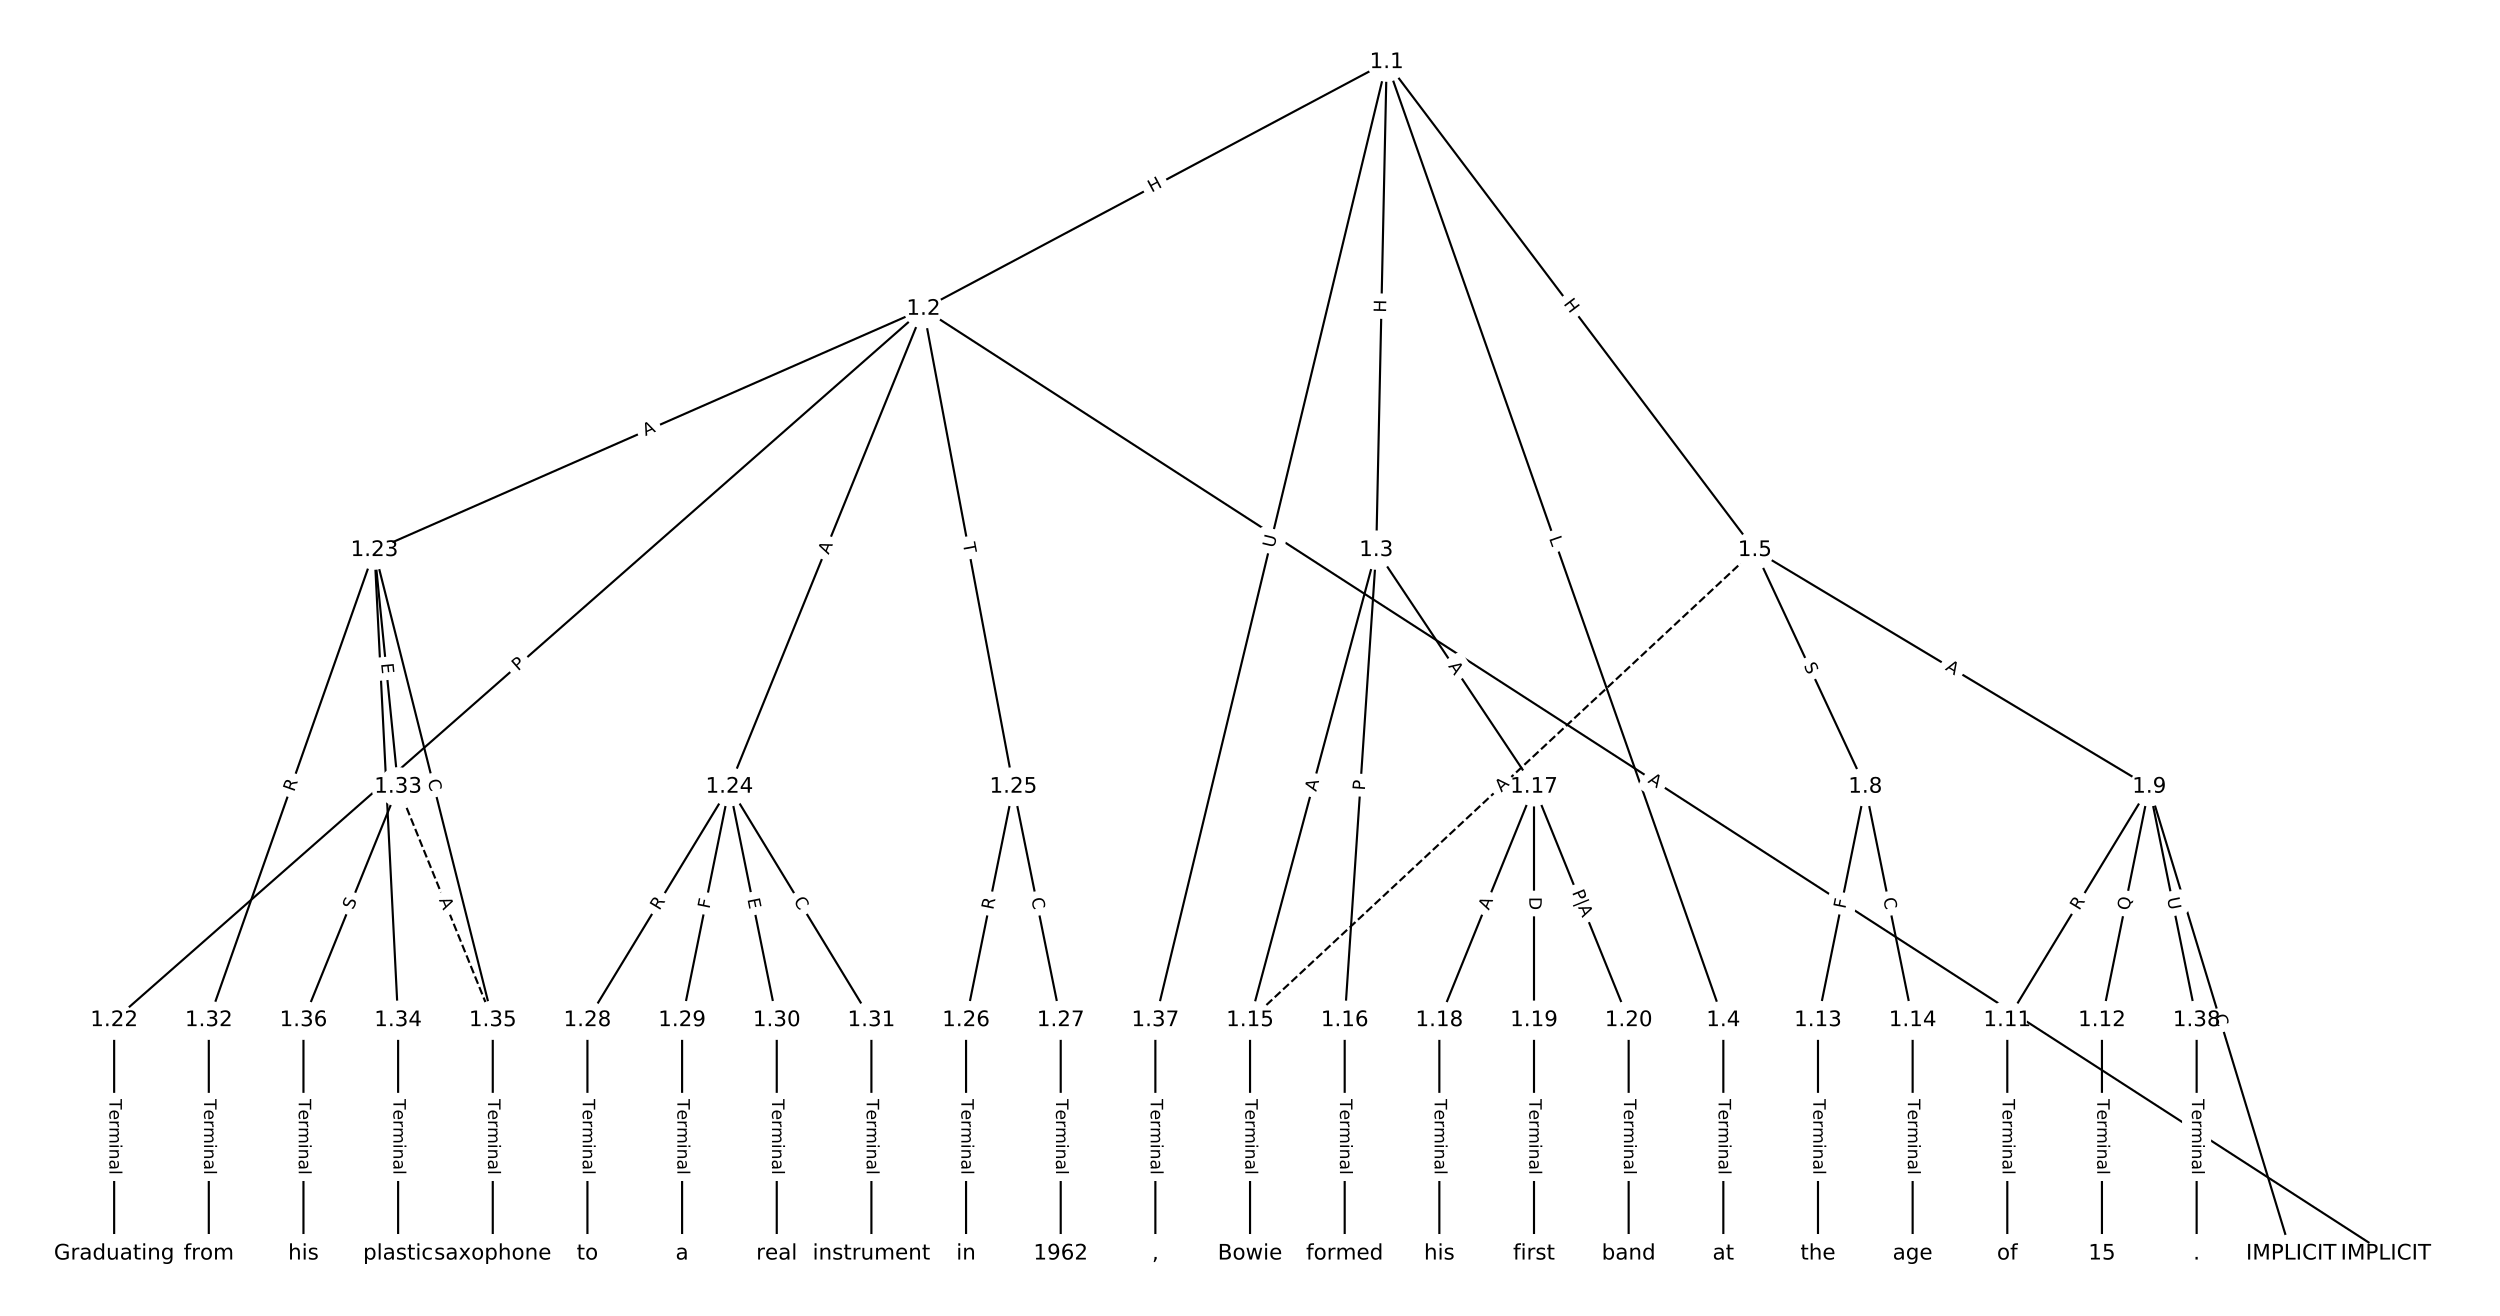 <?xml version="1.0" encoding="UTF-8"?>
<!DOCTYPE svg  PUBLIC '-//W3C//DTD SVG 1.1//EN'  'http://www.w3.org/Graphics/SVG/1.1/DTD/svg11.dtd'>
<svg width="1165.3pt" height="613.33pt" version="1.1" viewBox="0 0 1165.3 613.33" xmlns="http://www.w3.org/2000/svg" xmlns:xlink="http://www.w3.org/1999/xlink">
<defs>
<style type="text/css">*{stroke-linecap:butt;stroke-linejoin:round;}</style>
</defs>
<path d="m0 613.33h1165.3v-613.33h-1165.3z" fill="#fff"/>
<g fill="none" stroke="#000">
<path d="m646.35 28.985-215.9 115" clip-path="url(#a)"/>
<path d="m646.35 28.985-4.853 227.44" clip-path="url(#a)"/>
<path d="m646.35 28.985 156.93 446.56" clip-path="url(#a)"/>
<path d="m646.35 28.985 171.63 227.44" clip-path="url(#a)"/>
<path d="m646.35 28.985-107.8 446.56" clip-path="url(#a)"/>
<path d="m430.45 143.99 681.68 440.36" clip-path="url(#a)"/>
<path d="m430.45 143.99-377.24 331.56" clip-path="url(#a)"/>
<path d="m430.45 143.99-255.91 112.44" clip-path="url(#a)"/>
<path d="m430.45 143.99-90.45 222.76" clip-path="url(#a)"/>
<path d="m430.45 143.99 41.916 222.76" clip-path="url(#a)"/>
<path d="m641.5 256.43-58.829 219.12" clip-path="url(#a)"/>
<path d="m641.5 256.43-14.707 219.12" clip-path="url(#a)"/>
<path d="m641.5 256.43 73.536 110.32" clip-path="url(#a)"/>
<path d="m803.28 475.55v108.8" clip-path="url(#a)"/>
<path d="m817.98 256.43 51.475 110.32" clip-path="url(#a)"/>
<path d="m817.98 256.43 183.84 110.32" clip-path="url(#a)"/>
<path d="m817.98 256.43-235.32 219.12" clip-path="url(#a)" stroke-dasharray="3.7,1.6"/>
<path d="m869.46 366.74-22.061 108.8" clip-path="url(#a)"/>
<path d="m869.46 366.74 22.061 108.8" clip-path="url(#a)"/>
<path d="m1001.8 366.74 66.183 217.6" clip-path="url(#a)"/>
<path d="m1001.8 366.74-66.183 108.8" clip-path="url(#a)"/>
<path d="m1001.8 366.74-22.061 108.8" clip-path="url(#a)"/>
<path d="m1001.8 366.74 22.061 108.8" clip-path="url(#a)"/>
<path d="m935.64 475.55v108.8" clip-path="url(#a)"/>
<path d="m979.76 475.55v108.8" clip-path="url(#a)"/>
<path d="m847.4 475.55v108.8" clip-path="url(#a)"/>
<path d="m891.52 475.55v108.8" clip-path="url(#a)"/>
<path d="m582.67 475.55v108.8" clip-path="url(#a)"/>
<path d="m626.79 475.55v108.8" clip-path="url(#a)"/>
<path d="m715.03 366.74-44.122 108.8" clip-path="url(#a)"/>
<path d="m715.03 366.74v108.8" clip-path="url(#a)"/>
<path d="m715.03 366.74 44.122 108.8" clip-path="url(#a)"/>
<path d="m670.91 475.55v108.8" clip-path="url(#a)"/>
<path d="m715.03 475.55v108.8" clip-path="url(#a)"/>
<path d="m759.15 475.55v108.8" clip-path="url(#a)"/>
<path d="m53.206 475.55v108.8" clip-path="url(#a)"/>
<path d="m174.54 256.43-77.213 219.12" clip-path="url(#a)"/>
<path d="m174.54 256.43 11.03 110.32" clip-path="url(#a)"/>
<path d="m174.54 256.43 11.03 219.12" clip-path="url(#a)"/>
<path d="m174.54 256.43 55.152 219.12" clip-path="url(#a)"/>
<path d="m340 366.74-66.183 108.8" clip-path="url(#a)"/>
<path d="m340 366.74-22.061 108.8" clip-path="url(#a)"/>
<path d="m340 366.74 22.061 108.8" clip-path="url(#a)"/>
<path d="m340 366.74 66.183 108.8" clip-path="url(#a)"/>
<path d="m472.36 366.74-22.061 108.8" clip-path="url(#a)"/>
<path d="m472.36 366.74 22.061 108.8" clip-path="url(#a)"/>
<path d="m450.3 475.55v108.8" clip-path="url(#a)"/>
<path d="m494.42 475.55v108.8" clip-path="url(#a)"/>
<path d="m273.81 475.55v108.8" clip-path="url(#a)"/>
<path d="m317.94 475.55v108.8" clip-path="url(#a)"/>
<path d="m362.06 475.55v108.8" clip-path="url(#a)"/>
<path d="m406.18 475.55v108.8" clip-path="url(#a)"/>
<path d="m97.328 475.55v108.8" clip-path="url(#a)"/>
<path d="m185.57 366.74 44.122 108.8" clip-path="url(#a)" stroke-dasharray="3.7,1.6"/>
<path d="m185.57 366.74-44.122 108.8" clip-path="url(#a)"/>
<path d="m185.57 475.55v108.8" clip-path="url(#a)"/>
<path d="m229.69 475.55v108.8" clip-path="url(#a)"/>
<path d="m141.45 475.55v108.8" clip-path="url(#a)"/>
<path d="m538.54 475.55v108.8" clip-path="url(#a)"/>
<path d="m1023.9 475.55v108.8" clip-path="url(#a)"/>
</g>
<path d="m538.69 93.435 5.31-2.828q2.118-1.128 0.99-3.247l-3.64-6.833q-1.128-2.118-3.247-0.99l-5.31 2.828q-2.118 1.128-0.99 3.247l3.64 6.833q1.128 2.118 3.247 0.99z" clip-path="url(#a)" fill="#fff" stroke="#fff"/>
<g clip-path="url(#a)">
<defs>
<path id="ae" d="m9.812 72.906h9.859v-29.891h35.844v29.891h9.859v-72.906h-9.859v34.719h-35.844v-34.719h-9.859z"/>
</defs>
<g transform="translate(536.78 89.849) rotate(-28.042) scale(.08 -.08)">
<use xlink:href="#ae"/>
</g>
</g>
<path d="m650.13 145.85 0.128-6.015q0.051-2.4-2.348-2.451l-7.741-0.165q-2.4-0.051-2.451 2.348l-0.128 6.015q-0.051 2.4 2.348 2.451l7.741 0.165q2.4 0.051 2.451-2.348z" clip-path="url(#a)" fill="#fff" stroke="#fff"/>
<g clip-path="url(#a)">
<g transform="translate(646.07 145.76) rotate(-88.778) scale(.08 -.08)">
<use xlink:href="#ae"/>
</g>
</g>
<path d="m718.16 252.24 1.478 4.205q0.796 2.264 3.06 1.469l7.305-2.567q2.264-0.796 1.469-3.06l-1.478-4.205q-0.796-2.264-3.06-1.469l-7.305 2.567q-2.264 0.796-1.469 3.06z" clip-path="url(#a)" fill="#fff" stroke="#fff"/>
<g clip-path="url(#a)">
<defs>
<path id="ad" d="m9.812 72.906h9.859v-64.609h35.5v-8.297h-45.359z"/>
</defs>
<g transform="translate(721.99 250.89) rotate(70.638) scale(.08 -.08)">
<use xlink:href="#ad"/>
</g>
</g>
<path d="m725.35 144.08 3.624 4.802q1.446 1.916 3.361 0.47l6.18-4.664q1.916-1.446 0.47-3.361l-3.624-4.802q-1.446-1.916-3.361-0.47l-6.18 4.664q-1.916 1.446-0.47 3.361z" clip-path="url(#a)" fill="#fff" stroke="#fff"/>
<g clip-path="url(#a)">
<g transform="translate(728.59 141.63) rotate(52.961) scale(.08 -.08)">
<use xlink:href="#ae"/>
</g>
</g>
<path d="m597.86 256.58 1.374-5.691q0.563-2.333-1.77-2.896l-7.526-1.817q-2.333-0.563-2.896 1.77l-1.374 5.691q-0.563 2.333 1.77 2.896l7.526 1.817q2.333 0.563 2.896-1.77z" clip-path="url(#a)" fill="#fff" stroke="#fff"/>
<g clip-path="url(#a)">
<defs>
<path id="ai" d="m8.688 72.906h9.922v-44.297q0-11.719 4.234-16.875 4.25-5.141 13.781-5.141 9.469 0 13.719 5.141 4.25 5.156 4.25 16.875v44.297h9.906v-45.516q0-14.25-7.062-21.531-7.047-7.281-20.812-7.281-13.828 0-20.891 7.281-7.047 7.281-7.047 21.531z"/>
</defs>
<g transform="translate(593.91 255.63) rotate(-76.428) scale(.08 -.08)">
<use xlink:href="#ai"/>
</g>
</g>
<path d="m765.59 367.95 4.597 2.97q2.016 1.302 3.318-0.714l4.201-6.503q1.302-2.016-0.714-3.318l-4.597-2.97q-2.016-1.302-3.318 0.714l-4.201 6.503q-1.302 2.016 0.714 3.318z" clip-path="url(#a)" fill="#fff" stroke="#fff"/>
<g clip-path="url(#a)">
<defs>
<path id="o" d="m34.188 63.188-13.391-36.281h26.812zm-5.578 9.719h11.188l27.781-72.906h-10.25l-6.641 18.703h-32.859l-6.641-18.703h-10.406z"/>
</defs>
<g transform="translate(767.79 364.54) rotate(32.862) scale(.08 -.08)">
<use xlink:href="#o"/>
</g>
</g>
<path d="m244.15 316.07 3.623-3.184q1.803-1.584 0.218-3.387l-5.111-5.816q-1.584-1.803-3.387-0.218l-3.623 3.184q-1.803 1.584-0.218 3.387l5.111 5.816q1.584 1.803 3.387 0.218z" clip-path="url(#a)" fill="#fff" stroke="#fff"/>
<g clip-path="url(#a)">
<defs>
<path id="u" d="m19.672 64.797v-27.391h12.406q6.891 0 10.641 3.562 3.766 3.562 3.766 10.156 0 6.547-3.766 10.109-3.75 3.562-10.641 3.562zm-9.859 8.109h22.266q12.266 0 18.531-5.547 6.281-5.547 6.281-16.234 0-10.797-6.281-16.312-6.266-5.516-18.531-5.516h-12.406v-29.297h-9.859z"/>
</defs>
<g transform="translate(241.47 313.02) rotate(-41.312) scale(.08 -.08)">
<use xlink:href="#u"/>
</g>
</g>
<path d="m302.51 207.05 5.01-2.201q2.197-0.965 1.232-3.163l-3.115-7.088q-0.965-2.197-3.163-1.232l-5.01 2.201q-2.197 0.965-1.232 3.163l3.115 7.088q0.965 2.197 3.163 1.232z" clip-path="url(#a)" fill="#fff" stroke="#fff"/>
<g clip-path="url(#a)">
<g transform="translate(300.88 203.33) rotate(-23.72) scale(.08 -.08)">
<use xlink:href="#o"/>
</g>
</g>
<path d="m390 260.26 2.059-5.07q0.903-2.224-1.321-3.127l-7.174-2.913q-2.224-0.903-3.127 1.321l-2.059 5.07q-0.903 2.224 1.321 3.127l7.174 2.913q2.224 0.903 3.127-1.321z" clip-path="url(#a)" fill="#fff" stroke="#fff"/>
<g clip-path="url(#a)">
<g transform="translate(386.24 258.73) rotate(-67.901) scale(.08 -.08)">
<use xlink:href="#o"/>
</g>
</g>
<path d="m444.79 254.12 0.904 4.802q0.444 2.359 2.802 1.915l7.609-1.432q2.359-0.444 1.915-2.802l-0.904-4.802q-0.444-2.359-2.802-1.915l-7.609 1.432q-2.359 0.444-1.915 2.802z" clip-path="url(#a)" fill="#fff" stroke="#fff"/>
<g clip-path="url(#a)">
<defs>
<path id="j" d="m-0.297 72.906h61.672v-8.312h-25.875v-64.594h-9.906v64.594h-25.891z"/>
</defs>
<g transform="translate(448.78 253.37) rotate(79.343) scale(.08 -.08)">
<use xlink:href="#j"/>
</g>
</g>
<path d="m617.43 370.26 1.419-5.285q0.622-2.318-1.696-2.94l-7.478-2.008q-2.318-0.622-2.94 1.696l-1.419 5.285q-0.622 2.318 1.696 2.94l7.478 2.008q2.318 0.622 2.94-1.696z" clip-path="url(#a)" fill="#fff" stroke="#fff"/>
<g clip-path="url(#a)">
<g transform="translate(613.5 369.2) rotate(-74.972) scale(.08 -.08)">
<use xlink:href="#o"/>
</g>
</g>
<path d="m640.24 368.81 0.323-4.813q0.161-2.395-2.234-2.555l-7.725-0.519q-2.395-0.161-2.555 2.234l-0.323 4.813q-0.161 2.395 2.234 2.555l7.725 0.519q2.395 0.161 2.555-2.234z" clip-path="url(#a)" fill="#fff" stroke="#fff"/>
<g clip-path="url(#a)">
<g transform="translate(636.18 368.54) rotate(-86.16) scale(.08 -.08)">
<use xlink:href="#u"/>
</g>
</g>
<path d="m671.53 312.79 3.035 4.553q1.331 1.997 3.328 0.666l6.442-4.295q1.997-1.331 0.666-3.328l-3.035-4.553q-1.331-1.997-3.328-0.666l-6.442 4.295q-1.997 1.331-0.666 3.328z" clip-path="url(#a)" fill="#fff" stroke="#fff"/>
<g clip-path="url(#a)">
<g transform="translate(674.91 310.53) rotate(56.313) scale(.08 -.08)">
<use xlink:href="#o"/>
</g>
</g>
<path d="m797 512.3v35.285q0 2.4 2.4 2.4h7.742q2.4 0 2.4-2.4v-35.285q0-2.4-2.4-2.4h-7.742q-2.4 0-2.4 2.4z" clip-path="url(#a)" fill="#fff" stroke="#fff"/>
<g clip-path="url(#a)">
<defs>
<path id="g" d="m56.203 29.594v-4.391h-41.312q0.594-9.281 5.594-14.141t13.938-4.859q5.172 0 10.031 1.266t9.656 3.812v-8.5q-4.844-2.047-9.922-3.125t-10.297-1.078q-13.094 0-20.734 7.609-7.641 7.625-7.641 20.625 0 13.422 7.25 21.297 7.25 7.891 19.562 7.891 11.031 0 17.453-7.109 6.422-7.094 6.422-19.297zm-8.984 2.641q-0.094 7.359-4.125 11.75-4.031 4.406-10.672 4.406-7.516 0-12.031-4.25t-5.203-11.969z"/>
<path id="h" d="m41.109 46.297q-1.516 0.875-3.297 1.281-1.781 0.422-3.922 0.422-7.625 0-11.703-4.953t-4.078-14.234v-28.812h-9.031v54.688h9.031v-8.5q2.844 4.984 7.375 7.391 4.547 2.422 11.047 2.422 0.922 0 2.047-0.125 1.125-0.109 2.484-0.359z"/>
<path id="k" d="m52 44.188q3.375 6.062 8.062 8.938t11.031 2.875q8.547 0 13.188-5.984 4.641-5.969 4.641-17v-33.016h-9.031v32.719q0 7.859-2.797 11.656-2.781 3.812-8.484 3.812-6.984 0-11.047-4.641-4.047-4.625-4.047-12.641v-30.906h-9.031v32.719q0 7.906-2.781 11.688t-8.594 3.781q-6.891 0-10.953-4.656-4.047-4.656-4.047-12.625v-30.906h-9.031v54.688h9.031v-8.5q3.078 5.031 7.375 7.422t10.203 2.391q5.969 0 10.141-3.031 4.172-3.016 6.172-8.781z"/>
<path id="f" d="m9.422 54.688h8.984v-54.688h-8.984zm0 21.297h8.984v-11.391h-8.984z"/>
<path id="i" d="m54.891 33.016v-33.016h-8.984v32.719q0 7.766-3.031 11.609-3.031 3.859-9.078 3.859-7.281 0-11.484-4.641-4.203-4.625-4.203-12.641v-30.906h-9.031v54.688h9.031v-8.5q3.234 4.938 7.594 7.375 4.375 2.438 10.094 2.438 9.422 0 14.25-5.828 4.844-5.828 4.844-17.156z"/>
<path id="e" d="m34.281 27.484q-10.891 0-15.094-2.484t-4.203-8.5q0-4.781 3.156-7.594 3.156-2.797 8.562-2.797 7.484 0 12 5.297t4.516 14.078v2zm17.922 3.719v-31.203h-8.984v8.297q-3.078-4.969-7.672-7.344t-11.234-2.375q-8.391 0-13.359 4.719-4.953 4.719-4.953 12.625 0 9.219 6.172 13.906 6.188 4.688 18.438 4.688h12.609v0.891q0 6.203-4.078 9.594t-11.453 3.391q-4.688 0-9.141-1.125-4.438-1.125-8.531-3.375v8.312q4.922 1.906 9.562 2.844 4.641 0.953 9.031 0.953 11.875 0 17.734-6.156 5.859-6.141 5.859-18.641z"/>
<path id="l" d="m9.422 75.984h8.984v-75.984h-8.984z"/>
</defs>
<g transform="translate(801.07 512.3) rotate(90) scale(.08 -.08)">
<use xlink:href="#j"/>
<use x="60.818" xlink:href="#g"/>
<use x="122.342" xlink:href="#h"/>
<use x="163.439" xlink:href="#k"/>
<use x="260.852" xlink:href="#f"/>
<use x="288.635" xlink:href="#i"/>
<use x="352.014" xlink:href="#e"/>
<use x="413.293" xlink:href="#l"/>
</g>
</g>
<path d="m836.96 311.94 2.147 4.602q1.015 2.175 3.19 1.16l7.016-3.274q2.175-1.015 1.16-3.19l-2.147-4.602q-1.015-2.175-3.19-1.16l-7.016 3.274q-2.175 1.015-1.16 3.19z" clip-path="url(#a)" fill="#fff" stroke="#fff"/>
<g clip-path="url(#a)">
<defs>
<path id="aj" d="m53.516 70.516v-9.625q-5.609 2.688-10.594 4-4.984 1.328-9.625 1.328-8.047 0-12.422-3.125t-4.375-8.891q0-4.844 2.906-7.312 2.906-2.453 11.016-3.969l5.953-1.219q11.031-2.109 16.281-7.406t5.25-14.172q0-10.609-7.109-16.078-7.094-5.469-20.812-5.469-5.172 0-11.016 1.172-5.828 1.172-12.078 3.469v10.156q6-3.359 11.766-5.078 5.766-1.703 11.328-1.703 8.438 0 13.031 3.312 4.594 3.328 4.594 9.484 0 5.359-3.297 8.391t-10.812 4.547l-6.016 1.172q-11.031 2.188-15.969 6.875-4.922 4.688-4.922 13.047 0 9.672 6.812 15.234t18.766 5.562q5.141 0 10.453-0.938 5.328-0.922 10.891-2.766z"/>
</defs>
<g transform="translate(840.65 310.22) rotate(64.985) scale(.08 -.08)">
<use xlink:href="#aj"/>
</g>
</g>
<path d="m904.33 315.55 4.692 2.816q2.058 1.235 3.293-0.823l3.984-6.639q1.235-2.058-0.823-3.293l-4.692-2.816q-2.058-1.235-3.293 0.823l-3.984 6.639q-1.235 2.058 0.823 3.293z" clip-path="url(#a)" fill="#fff" stroke="#fff"/>
<g clip-path="url(#a)">
<g transform="translate(906.42 312.07) rotate(30.966) scale(.08 -.08)">
<use xlink:href="#o"/>
</g>
</g>
<path d="m702.6 372.44 4.005-3.729q1.756-1.635 0.121-3.392l-5.276-5.666q-1.635-1.756-3.392-0.121l-4.005 3.729q-1.756 1.635-0.121 3.392l5.276 5.666q1.635 1.756 3.392 0.121z" clip-path="url(#a)" fill="#fff" stroke="#fff"/>
<g clip-path="url(#a)">
<g transform="translate(699.83 369.47) rotate(-42.959) scale(.08 -.08)">
<use xlink:href="#o"/>
</g>
</g>
<path d="m864.12 424.65 0.914-4.51q0.477-2.352-1.875-2.829l-7.588-1.539q-2.352-0.477-2.829 1.875l-0.914 4.51q-0.477 2.352 1.875 2.829l7.588 1.539q2.352 0.477 2.829-1.875z" clip-path="url(#a)" fill="#fff" stroke="#fff"/>
<g clip-path="url(#a)">
<defs>
<path id="al" d="m9.812 72.906h41.891v-8.312h-32.031v-21.484h28.906v-8.297h-28.906v-34.812h-9.859z"/>
</defs>
<g transform="translate(860.13 423.84) rotate(-78.538) scale(.08 -.08)">
<use xlink:href="#al"/>
</g>
</g>
<path d="m873.79 419.65 1.11 5.475q0.477 2.352 2.829 1.875l7.588-1.539q2.352-0.477 1.875-2.829l-1.11-5.475q-0.477-2.352-2.829-1.875l-7.588 1.539q-2.352 0.477-1.875 2.829z" clip-path="url(#a)" fill="#fff" stroke="#fff"/>
<g clip-path="url(#a)">
<defs>
<path id="q" d="m64.406 67.281v-10.391q-4.984 4.641-10.625 6.922-5.641 2.297-11.984 2.297-12.5 0-19.141-7.641t-6.641-22.094q0-14.406 6.641-22.047t19.141-7.641q6.344 0 11.984 2.297t10.625 6.938v-10.312q-5.172-3.516-10.969-5.281-5.781-1.75-12.219-1.75-16.562 0-26.094 10.125-9.516 10.141-9.516 27.672 0 17.578 9.516 27.703 9.531 10.141 26.094 10.141 6.531 0 12.312-1.734 5.797-1.734 10.875-5.203z"/>
</defs>
<g transform="translate(877.77 418.85) rotate(78.538) scale(.08 -.08)">
<use xlink:href="#q"/>
</g>
</g>
<path d="m1028.1 474.7 1.625 5.345q0.698 2.296 2.994 1.598l7.407-2.253q2.296-0.698 1.598-2.994l-1.625-5.345q-0.698-2.296-2.994-1.598l-7.407 2.253q-2.296 0.698-1.598 2.994z" clip-path="url(#a)" fill="#fff" stroke="#fff"/>
<g clip-path="url(#a)">
<g transform="translate(1032 473.52) rotate(73.083) scale(.08 -.08)">
<use xlink:href="#q"/>
</g>
</g>
<path d="m972.65 426.78 2.889-4.749q1.247-2.05-0.803-3.298l-6.615-4.024q-2.05-1.247-3.298 0.803l-2.889 4.749q-1.247 2.05 0.803 3.298l6.615 4.024q2.05 1.247 3.298-0.803z" clip-path="url(#a)" fill="#fff" stroke="#fff"/>
<g clip-path="url(#a)">
<defs>
<path id="w" d="m44.391 34.188q3.172-1.078 6.172-4.594t6.031-9.672l10.016-19.922h-10.609l-9.312 18.703q-3.625 7.328-7.016 9.719t-9.25 2.391h-10.75v-30.812h-9.859v72.906h22.266q12.5 0 18.656-5.234 6.156-5.219 6.156-15.766 0-6.891-3.203-11.438-3.203-4.531-9.297-6.281zm-24.719 30.609v-25.875h12.406q7.125 0 10.766 3.297t3.641 9.688-3.641 9.641-10.766 3.25z"/>
</defs>
<g transform="translate(969.17 424.67) rotate(-58.689) scale(.08 -.08)">
<use xlink:href="#w"/>
</g>
</g>
<path d="m996.31 425.48 1.251-6.172q0.477-2.352-1.875-2.829l-7.588-1.539q-2.352-0.477-2.829 1.875l-1.251 6.172q-0.477 2.352 1.875 2.829l7.588 1.539q2.352 0.477 2.829-1.875z" clip-path="url(#a)" fill="#fff" stroke="#fff"/>
<g clip-path="url(#a)">
<defs>
<path id="as" d="m39.406 66.219q-10.75 0-17.078-8.016-6.312-8-6.312-21.828 0-13.766 6.312-21.781 6.328-8 17.078-8 10.734 0 17.016 8 6.281 8.016 6.281 21.781 0 13.828-6.281 21.828-6.281 8.016-17.016 8.016zm13.812-64.906 13-14.203h-11.922l-10.797 11.672q-1.609-0.094-2.469-0.141-0.844-0.062-1.625-0.062-15.375 0-24.594 10.281-9.203 10.281-9.203 27.516 0 17.281 9.203 27.562 9.219 10.281 24.594 10.281 15.328 0 24.5-10.281 9.188-10.281 9.188-27.562 0-12.688-5.109-21.734-5.094-9.031-14.766-13.328z"/>
</defs>
<g transform="translate(992.33 424.67) rotate(-78.538) scale(.08 -.08)">
<use xlink:href="#as"/>
</g>
</g>
<path d="m1006.1 419.52 1.163 5.738q0.477 2.352 2.829 1.875l7.588-1.539q2.352-0.477 1.875-2.829l-1.163-5.738q-0.477-2.352-2.829-1.875l-7.588 1.539q-2.352 0.477-1.875 2.829z" clip-path="url(#a)" fill="#fff" stroke="#fff"/>
<g clip-path="url(#a)">
<g transform="translate(1010.1 418.71) rotate(78.538) scale(.08 -.08)">
<use xlink:href="#ai"/>
</g>
</g>
<path d="m929.37 512.3v35.285q0 2.4 2.4 2.4h7.742q2.4 0 2.4-2.4v-35.285q0-2.4-2.4-2.4h-7.742q-2.4 0-2.4 2.4z" clip-path="url(#a)" fill="#fff" stroke="#fff"/>
<g clip-path="url(#a)">
<g transform="translate(933.43 512.3) rotate(90) scale(.08 -.08)">
<use xlink:href="#j"/>
<use x="60.818" xlink:href="#g"/>
<use x="122.342" xlink:href="#h"/>
<use x="163.439" xlink:href="#k"/>
<use x="260.852" xlink:href="#f"/>
<use x="288.635" xlink:href="#i"/>
<use x="352.014" xlink:href="#e"/>
<use x="413.293" xlink:href="#l"/>
</g>
</g>
<path d="m973.49 512.3v35.285q0 2.4 2.4 2.4h7.742q2.4 0 2.4-2.4v-35.285q0-2.4-2.4-2.4h-7.742q-2.4 0-2.4 2.4z" clip-path="url(#a)" fill="#fff" stroke="#fff"/>
<g clip-path="url(#a)">
<g transform="translate(977.55 512.3) rotate(90) scale(.08 -.08)">
<use xlink:href="#j"/>
<use x="60.818" xlink:href="#g"/>
<use x="122.342" xlink:href="#h"/>
<use x="163.439" xlink:href="#k"/>
<use x="260.852" xlink:href="#f"/>
<use x="288.635" xlink:href="#i"/>
<use x="352.014" xlink:href="#e"/>
<use x="413.293" xlink:href="#l"/>
</g>
</g>
<path d="m841.13 512.3v35.285q0 2.4 2.4 2.4h7.742q2.4 0 2.4-2.4v-35.285q0-2.4-2.4-2.4h-7.742q-2.4 0-2.4 2.4z" clip-path="url(#a)" fill="#fff" stroke="#fff"/>
<g clip-path="url(#a)">
<g transform="translate(845.19 512.3) rotate(90) scale(.08 -.08)">
<use xlink:href="#j"/>
<use x="60.818" xlink:href="#g"/>
<use x="122.342" xlink:href="#h"/>
<use x="163.439" xlink:href="#k"/>
<use x="260.852" xlink:href="#f"/>
<use x="288.635" xlink:href="#i"/>
<use x="352.014" xlink:href="#e"/>
<use x="413.293" xlink:href="#l"/>
</g>
</g>
<path d="m885.25 512.3v35.285q0 2.4 2.4 2.4h7.742q2.4 0 2.4-2.4v-35.285q0-2.4-2.4-2.4h-7.742q-2.4 0-2.4 2.4z" clip-path="url(#a)" fill="#fff" stroke="#fff"/>
<g clip-path="url(#a)">
<g transform="translate(889.31 512.3) rotate(90) scale(.08 -.08)">
<use xlink:href="#j"/>
<use x="60.818" xlink:href="#g"/>
<use x="122.342" xlink:href="#h"/>
<use x="163.439" xlink:href="#k"/>
<use x="260.852" xlink:href="#f"/>
<use x="288.635" xlink:href="#i"/>
<use x="352.014" xlink:href="#e"/>
<use x="413.293" xlink:href="#l"/>
</g>
</g>
<path d="m576.4 512.3v35.285q0 2.4 2.4 2.4h7.742q2.4 0 2.4-2.4v-35.285q0-2.4-2.4-2.4h-7.742q-2.4 0-2.4 2.4z" clip-path="url(#a)" fill="#fff" stroke="#fff"/>
<g clip-path="url(#a)">
<g transform="translate(580.46 512.3) rotate(90) scale(.08 -.08)">
<use xlink:href="#j"/>
<use x="60.818" xlink:href="#g"/>
<use x="122.342" xlink:href="#h"/>
<use x="163.439" xlink:href="#k"/>
<use x="260.852" xlink:href="#f"/>
<use x="288.635" xlink:href="#i"/>
<use x="352.014" xlink:href="#e"/>
<use x="413.293" xlink:href="#l"/>
</g>
</g>
<path d="m620.52 512.3v35.285q0 2.4 2.4 2.4h7.742q2.4 0 2.4-2.4v-35.285q0-2.4-2.4-2.4h-7.742q-2.4 0-2.4 2.4z" clip-path="url(#a)" fill="#fff" stroke="#fff"/>
<g clip-path="url(#a)">
<g transform="translate(624.58 512.3) rotate(90) scale(.08 -.08)">
<use xlink:href="#j"/>
<use x="60.818" xlink:href="#g"/>
<use x="122.342" xlink:href="#h"/>
<use x="163.439" xlink:href="#k"/>
<use x="260.852" xlink:href="#f"/>
<use x="288.635" xlink:href="#i"/>
<use x="352.014" xlink:href="#e"/>
<use x="413.293" xlink:href="#l"/>
</g>
</g>
<path d="m697.75 426.04 2.057-5.071q0.902-2.224-1.322-3.126l-7.175-2.91q-2.224-0.902-3.126 1.322l-2.057 5.071q-0.902 2.224 1.322 3.126l7.175 2.91q2.224 0.902 3.126-1.322z" clip-path="url(#a)" fill="#fff" stroke="#fff"/>
<g clip-path="url(#a)">
<g transform="translate(693.99 424.51) rotate(-67.926) scale(.08 -.08)">
<use xlink:href="#o"/>
</g>
</g>
<path d="m708.76 418.06v6.16q0 2.4 2.4 2.4h7.742q2.4 0 2.4-2.4v-6.16q0-2.4-2.4-2.4h-7.742q-2.4 0-2.4 2.4z" clip-path="url(#a)" fill="#fff" stroke="#fff"/>
<g clip-path="url(#a)">
<defs>
<path id="au" d="m19.672 64.797v-56.688h11.922q15.094 0 22.094 6.828 7 6.844 7 21.594 0 14.641-7 21.453t-22.094 6.812zm-9.859 8.109h20.266q21.188 0 31.094-8.812 9.922-8.812 9.922-27.562 0-18.859-9.969-27.703-9.953-8.828-31.047-8.828h-20.266z"/>
</defs>
<g transform="translate(712.82 418.06) rotate(90) scale(.08 -.08)">
<use xlink:href="#au"/>
</g>
</g>
<path d="m728.72 417.53 4.882 12.039q0.902 2.224 3.126 1.322l7.414-3.006q2.224-0.902 1.322-3.126l-4.882-12.039q-0.902-2.224-3.126-1.322l-7.414 3.006q-2.224 0.902-1.322 3.126z" clip-path="url(#a)" fill="#fff" stroke="#fff"/>
<g clip-path="url(#a)">
<defs>
<path id="ax" d="m21 76.422v-100h-8.297v100z"/>
</defs>
<g transform="translate(732.69 415.92) rotate(67.926) scale(.08 -.08)">
<use xlink:href="#u"/>
<use x="60.303" xlink:href="#ax"/>
<use x="93.994" xlink:href="#o"/>
</g>
</g>
<path d="m664.64 512.3v35.285q0 2.4 2.4 2.4h7.742q2.4 0 2.4-2.4v-35.285q0-2.4-2.4-2.4h-7.742q-2.4 0-2.4 2.4z" clip-path="url(#a)" fill="#fff" stroke="#fff"/>
<g clip-path="url(#a)">
<g transform="translate(668.7 512.3) rotate(90) scale(.08 -.08)">
<use xlink:href="#j"/>
<use x="60.818" xlink:href="#g"/>
<use x="122.342" xlink:href="#h"/>
<use x="163.439" xlink:href="#k"/>
<use x="260.852" xlink:href="#f"/>
<use x="288.635" xlink:href="#i"/>
<use x="352.014" xlink:href="#e"/>
<use x="413.293" xlink:href="#l"/>
</g>
</g>
<path d="m708.76 512.3v35.285q0 2.4 2.4 2.4h7.742q2.4 0 2.4-2.4v-35.285q0-2.4-2.4-2.4h-7.742q-2.4 0-2.4 2.4z" clip-path="url(#a)" fill="#fff" stroke="#fff"/>
<g clip-path="url(#a)">
<g transform="translate(712.82 512.3) rotate(90) scale(.08 -.08)">
<use xlink:href="#j"/>
<use x="60.818" xlink:href="#g"/>
<use x="122.342" xlink:href="#h"/>
<use x="163.439" xlink:href="#k"/>
<use x="260.852" xlink:href="#f"/>
<use x="288.635" xlink:href="#i"/>
<use x="352.014" xlink:href="#e"/>
<use x="413.293" xlink:href="#l"/>
</g>
</g>
<path d="m752.88 512.3v35.285q0 2.4 2.4 2.4h7.742q2.4 0 2.4-2.4v-35.285q0-2.4-2.4-2.4h-7.742q-2.4 0-2.4 2.4z" clip-path="url(#a)" fill="#fff" stroke="#fff"/>
<g clip-path="url(#a)">
<g transform="translate(756.95 512.3) rotate(90) scale(.08 -.08)">
<use xlink:href="#j"/>
<use x="60.818" xlink:href="#g"/>
<use x="122.342" xlink:href="#h"/>
<use x="163.439" xlink:href="#k"/>
<use x="260.852" xlink:href="#f"/>
<use x="288.635" xlink:href="#i"/>
<use x="352.014" xlink:href="#e"/>
<use x="413.293" xlink:href="#l"/>
</g>
</g>
<path d="m46.935 512.3v35.285q0 2.4 2.4 2.4h7.742q2.4 0 2.4-2.4v-35.285q0-2.4-2.4-2.4h-7.742q-2.4 0-2.4 2.4z" clip-path="url(#a)" fill="#fff" stroke="#fff"/>
<g clip-path="url(#a)">
<g transform="translate(50.998 512.3) rotate(90) scale(.08 -.08)">
<use xlink:href="#j"/>
<use x="60.818" xlink:href="#g"/>
<use x="122.342" xlink:href="#h"/>
<use x="163.439" xlink:href="#k"/>
<use x="260.852" xlink:href="#f"/>
<use x="288.635" xlink:href="#i"/>
<use x="352.014" xlink:href="#e"/>
<use x="413.293" xlink:href="#l"/>
</g>
</g>
<path d="m140.93 370.69 1.847-5.243q0.798-2.264-1.466-3.061l-7.302-2.573q-2.264-0.798-3.061 1.466l-1.847 5.243q-0.798 2.264 1.466 3.061l7.302 2.573q2.264 0.798 3.061-1.466z" clip-path="url(#a)" fill="#fff" stroke="#fff"/>
<g clip-path="url(#a)">
<g transform="translate(137.09 369.34) rotate(-70.589) scale(.08 -.08)">
<use xlink:href="#w"/>
</g>
</g>
<path d="m173.56 309.69 0.503 5.03q0.239 2.388 2.627 2.149l7.704-0.77q2.388-0.239 2.149-2.627l-0.503-5.03q-0.239-2.388-2.627-2.149l-7.704 0.77q-2.388 0.239-2.149 2.627z" clip-path="url(#a)" fill="#fff" stroke="#fff"/>
<g clip-path="url(#a)">
<defs>
<path id="af" d="m9.812 72.906h46.094v-8.312h-36.234v-21.578h34.719v-8.297h-34.719v-26.422h37.109v-8.297h-46.969z"/>
</defs>
<g transform="translate(177.61 309.29) rotate(84.29) scale(.08 -.08)">
<use xlink:href="#af"/>
</g>
</g>
<path d="m173.67 363.78 0.254 5.049q0.121 2.397 2.518 2.276l7.733-0.389q2.397-0.121 2.276-2.518l-0.254-5.049q-0.121-2.397-2.518-2.276l-7.733 0.389q-2.397 0.121-2.276 2.518z" clip-path="url(#a)" fill="#fff" stroke="#fff"/>
<g clip-path="url(#a)">
<g transform="translate(177.72 363.57) rotate(87.118) scale(.08 -.08)">
<use xlink:href="#af"/>
</g>
</g>
<path d="m195.35 364.81 1.363 5.417q0.586 2.327 2.913 1.742l7.508-1.89q2.327-0.586 1.742-2.913l-1.363-5.417q-0.586-2.327-2.913-1.742l-7.508 1.89q-2.327 0.586-1.742 2.913z" clip-path="url(#a)" fill="#fff" stroke="#fff"/>
<g clip-path="url(#a)">
<g transform="translate(199.29 363.82) rotate(75.872) scale(.08 -.08)">
<use xlink:href="#q"/>
</g>
</g>
<path d="m310.82 426.78 2.889-4.749q1.247-2.05-0.803-3.298l-6.615-4.024q-2.05-1.247-3.298 0.803l-2.889 4.749q-1.247 2.05 0.803 3.298l6.615 4.024q2.05 1.247 3.298-0.803z" clip-path="url(#a)" fill="#fff" stroke="#fff"/>
<g clip-path="url(#a)">
<g transform="translate(307.35 424.67) rotate(-58.689) scale(.08 -.08)">
<use xlink:href="#w"/>
</g>
</g>
<path d="m334.66 424.65 0.914-4.51q0.477-2.352-1.875-2.829l-7.588-1.539q-2.352-0.477-2.829 1.875l-0.914 4.51q-0.477 2.352 1.875 2.829l7.588 1.539q2.352 0.477 2.829-1.875z" clip-path="url(#a)" fill="#fff" stroke="#fff"/>
<g clip-path="url(#a)">
<g transform="translate(330.67 423.84) rotate(-78.538) scale(.08 -.08)">
<use xlink:href="#al"/>
</g>
</g>
<path d="m344.38 419.91 1.004 4.954q0.477 2.352 2.829 1.875l7.588-1.539q2.352-0.477 1.875-2.829l-1.004-4.954q-0.477-2.352-2.829-1.875l-7.588 1.539q-2.352 0.477-1.875 2.829z" clip-path="url(#a)" fill="#fff" stroke="#fff"/>
<g clip-path="url(#a)">
<g transform="translate(348.36 419.11) rotate(78.538) scale(.08 -.08)">
<use xlink:href="#af"/>
</g>
</g>
<path d="m366.28 422.02 2.903 4.773q1.247 2.05 3.298 0.803l6.615-4.024q2.05-1.247 0.803-3.298l-2.903-4.773q-1.247-2.05-3.298-0.803l-6.615 4.024q-2.05 1.247-0.803 3.298z" clip-path="url(#a)" fill="#fff" stroke="#fff"/>
<g clip-path="url(#a)">
<g transform="translate(369.75 419.91) rotate(58.689) scale(.08 -.08)">
<use xlink:href="#q"/>
</g>
</g>
<path d="m466.93 425.11 1.105-5.448q0.477-2.352-1.875-2.829l-7.588-1.539q-2.352-0.477-2.829 1.875l-1.105 5.448q-0.477 2.352 1.875 2.829l7.588 1.539q2.352 0.477 2.829-1.875z" clip-path="url(#a)" fill="#fff" stroke="#fff"/>
<g clip-path="url(#a)">
<g transform="translate(462.94 424.31) rotate(-78.538) scale(.08 -.08)">
<use xlink:href="#w"/>
</g>
</g>
<path d="m476.69 419.65 1.11 5.475q0.477 2.352 2.829 1.875l7.588-1.539q2.352-0.477 1.875-2.829l-1.11-5.475q-0.477-2.352-2.829-1.875l-7.588 1.539q-2.352 0.477-1.875 2.829z" clip-path="url(#a)" fill="#fff" stroke="#fff"/>
<g clip-path="url(#a)">
<g transform="translate(480.67 418.85) rotate(78.538) scale(.08 -.08)">
<use xlink:href="#q"/>
</g>
</g>
<path d="m444.03 512.3v35.285q0 2.4 2.4 2.4h7.742q2.4 0 2.4-2.4v-35.285q0-2.4-2.4-2.4h-7.742q-2.4 0-2.4 2.4z" clip-path="url(#a)" fill="#fff" stroke="#fff"/>
<g clip-path="url(#a)">
<g transform="translate(448.09 512.3) rotate(90) scale(.08 -.08)">
<use xlink:href="#j"/>
<use x="60.818" xlink:href="#g"/>
<use x="122.342" xlink:href="#h"/>
<use x="163.439" xlink:href="#k"/>
<use x="260.852" xlink:href="#f"/>
<use x="288.635" xlink:href="#i"/>
<use x="352.014" xlink:href="#e"/>
<use x="413.293" xlink:href="#l"/>
</g>
</g>
<path d="m488.15 512.3v35.285q0 2.4 2.4 2.4h7.742q2.4 0 2.4-2.4v-35.285q0-2.4-2.4-2.4h-7.742q-2.4 0-2.4 2.4z" clip-path="url(#a)" fill="#fff" stroke="#fff"/>
<g clip-path="url(#a)">
<g transform="translate(492.22 512.3) rotate(90) scale(.08 -.08)">
<use xlink:href="#j"/>
<use x="60.818" xlink:href="#g"/>
<use x="122.342" xlink:href="#h"/>
<use x="163.439" xlink:href="#k"/>
<use x="260.852" xlink:href="#f"/>
<use x="288.635" xlink:href="#i"/>
<use x="352.014" xlink:href="#e"/>
<use x="413.293" xlink:href="#l"/>
</g>
</g>
<path d="m267.54 512.3v35.285q0 2.4 2.4 2.4h7.742q2.4 0 2.4-2.4v-35.285q0-2.4-2.4-2.4h-7.742q-2.4 0-2.4 2.4z" clip-path="url(#a)" fill="#fff" stroke="#fff"/>
<g clip-path="url(#a)">
<g transform="translate(271.61 512.3) rotate(90) scale(.08 -.08)">
<use xlink:href="#j"/>
<use x="60.818" xlink:href="#g"/>
<use x="122.342" xlink:href="#h"/>
<use x="163.439" xlink:href="#k"/>
<use x="260.852" xlink:href="#f"/>
<use x="288.635" xlink:href="#i"/>
<use x="352.014" xlink:href="#e"/>
<use x="413.293" xlink:href="#l"/>
</g>
</g>
<path d="m311.66 512.3v35.285q0 2.4 2.4 2.4h7.742q2.4 0 2.4-2.4v-35.285q0-2.4-2.4-2.4h-7.742q-2.4 0-2.4 2.4z" clip-path="url(#a)" fill="#fff" stroke="#fff"/>
<g clip-path="url(#a)">
<g transform="translate(315.73 512.3) rotate(90) scale(.08 -.08)">
<use xlink:href="#j"/>
<use x="60.818" xlink:href="#g"/>
<use x="122.342" xlink:href="#h"/>
<use x="163.439" xlink:href="#k"/>
<use x="260.852" xlink:href="#f"/>
<use x="288.635" xlink:href="#i"/>
<use x="352.014" xlink:href="#e"/>
<use x="413.293" xlink:href="#l"/>
</g>
</g>
<path d="m355.79 512.3v35.285q0 2.4 2.4 2.4h7.742q2.4 0 2.4-2.4v-35.285q0-2.4-2.4-2.4h-7.742q-2.4 0-2.4 2.4z" clip-path="url(#a)" fill="#fff" stroke="#fff"/>
<g clip-path="url(#a)">
<g transform="translate(359.85 512.3) rotate(90) scale(.08 -.08)">
<use xlink:href="#j"/>
<use x="60.818" xlink:href="#g"/>
<use x="122.342" xlink:href="#h"/>
<use x="163.439" xlink:href="#k"/>
<use x="260.852" xlink:href="#f"/>
<use x="288.635" xlink:href="#i"/>
<use x="352.014" xlink:href="#e"/>
<use x="413.293" xlink:href="#l"/>
</g>
</g>
<path d="m399.91 512.3v35.285q0 2.4 2.4 2.4h7.742q2.4 0 2.4-2.4v-35.285q0-2.4-2.4-2.4h-7.742q-2.4 0-2.4 2.4z" clip-path="url(#a)" fill="#fff" stroke="#fff"/>
<g clip-path="url(#a)">
<g transform="translate(403.97 512.3) rotate(90) scale(.08 -.08)">
<use xlink:href="#j"/>
<use x="60.818" xlink:href="#g"/>
<use x="122.342" xlink:href="#h"/>
<use x="163.439" xlink:href="#k"/>
<use x="260.852" xlink:href="#f"/>
<use x="288.635" xlink:href="#i"/>
<use x="352.014" xlink:href="#e"/>
<use x="413.293" xlink:href="#l"/>
</g>
</g>
<path d="m91.056 512.3v35.285q0 2.4 2.4 2.4h7.742q2.4 0 2.4-2.4v-35.285q0-2.4-2.4-2.4h-7.742q-2.4 0-2.4 2.4z" clip-path="url(#a)" fill="#fff" stroke="#fff"/>
<g clip-path="url(#a)">
<g transform="translate(95.12 512.3) rotate(90) scale(.08 -.08)">
<use xlink:href="#j"/>
<use x="60.818" xlink:href="#g"/>
<use x="122.342" xlink:href="#h"/>
<use x="163.439" xlink:href="#k"/>
<use x="260.852" xlink:href="#f"/>
<use x="288.635" xlink:href="#i"/>
<use x="352.014" xlink:href="#e"/>
<use x="413.293" xlink:href="#l"/>
</g>
</g>
<path d="m200.79 420.97 2.057 5.071q0.902 2.224 3.126 1.322l7.175-2.91q2.224-0.902 1.322-3.126l-2.057-5.071q-0.902-2.224-3.126-1.322l-7.175 2.91q-2.224 0.902-1.322 3.126z" clip-path="url(#a)" fill="#fff" stroke="#fff"/>
<g clip-path="url(#a)">
<g transform="translate(204.56 419.44) rotate(67.926) scale(.08 -.08)">
<use xlink:href="#o"/>
</g>
</g>
<path d="m168.37 425.85 1.909-4.707q0.902-2.224-1.322-3.126l-7.175-2.91q-2.224-0.902-3.126 1.322l-1.909 4.707q-0.902 2.224 1.322 3.126l7.175 2.91q2.224 0.902 3.126-1.322z" clip-path="url(#a)" fill="#fff" stroke="#fff"/>
<g clip-path="url(#a)">
<g transform="translate(164.6 424.33) rotate(-67.926) scale(.08 -.08)">
<use xlink:href="#aj"/>
</g>
</g>
<path d="m179.3 512.3v35.285q0 2.4 2.4 2.4h7.742q2.4 0 2.4-2.4v-35.285q0-2.4-2.4-2.4h-7.742q-2.4 0-2.4 2.4z" clip-path="url(#a)" fill="#fff" stroke="#fff"/>
<g clip-path="url(#a)">
<g transform="translate(183.36 512.3) rotate(90) scale(.08 -.08)">
<use xlink:href="#j"/>
<use x="60.818" xlink:href="#g"/>
<use x="122.342" xlink:href="#h"/>
<use x="163.439" xlink:href="#k"/>
<use x="260.852" xlink:href="#f"/>
<use x="288.635" xlink:href="#i"/>
<use x="352.014" xlink:href="#e"/>
<use x="413.293" xlink:href="#l"/>
</g>
</g>
<path d="m223.42 512.3v35.285q0 2.4 2.4 2.4h7.742q2.4 0 2.4-2.4v-35.285q0-2.4-2.4-2.4h-7.742q-2.4 0-2.4 2.4z" clip-path="url(#a)" fill="#fff" stroke="#fff"/>
<g clip-path="url(#a)">
<g transform="translate(227.49 512.3) rotate(90) scale(.08 -.08)">
<use xlink:href="#j"/>
<use x="60.818" xlink:href="#g"/>
<use x="122.342" xlink:href="#h"/>
<use x="163.439" xlink:href="#k"/>
<use x="260.852" xlink:href="#f"/>
<use x="288.635" xlink:href="#i"/>
<use x="352.014" xlink:href="#e"/>
<use x="413.293" xlink:href="#l"/>
</g>
</g>
<path d="m135.18 512.3v35.285q0 2.4 2.4 2.4h7.742q2.4 0 2.4-2.4v-35.285q0-2.4-2.4-2.4h-7.742q-2.4 0-2.4 2.4z" clip-path="url(#a)" fill="#fff" stroke="#fff"/>
<g clip-path="url(#a)">
<g transform="translate(139.24 512.3) rotate(90) scale(.08 -.08)">
<use xlink:href="#j"/>
<use x="60.818" xlink:href="#g"/>
<use x="122.342" xlink:href="#h"/>
<use x="163.439" xlink:href="#k"/>
<use x="260.852" xlink:href="#f"/>
<use x="288.635" xlink:href="#i"/>
<use x="352.014" xlink:href="#e"/>
<use x="413.293" xlink:href="#l"/>
</g>
</g>
<path d="m532.27 512.3v35.285q0 2.4 2.4 2.4h7.742q2.4 0 2.4-2.4v-35.285q0-2.4-2.4-2.4h-7.742q-2.4 0-2.4 2.4z" clip-path="url(#a)" fill="#fff" stroke="#fff"/>
<g clip-path="url(#a)">
<g transform="translate(536.34 512.3) rotate(90) scale(.08 -.08)">
<use xlink:href="#j"/>
<use x="60.818" xlink:href="#g"/>
<use x="122.342" xlink:href="#h"/>
<use x="163.439" xlink:href="#k"/>
<use x="260.852" xlink:href="#f"/>
<use x="288.635" xlink:href="#i"/>
<use x="352.014" xlink:href="#e"/>
<use x="413.293" xlink:href="#l"/>
</g>
</g>
<path d="m1017.6 512.3v35.285q0 2.4 2.4 2.4h7.742q2.4 0 2.4-2.4v-35.285q0-2.4-2.4-2.4h-7.742q-2.4 0-2.4 2.4z" clip-path="url(#a)" fill="#fff" stroke="#fff"/>
<g clip-path="url(#a)">
<g transform="translate(1021.7 512.3) rotate(90) scale(.08 -.08)">
<use xlink:href="#j"/>
<use x="60.818" xlink:href="#g"/>
<use x="122.342" xlink:href="#h"/>
<use x="163.439" xlink:href="#k"/>
<use x="260.852" xlink:href="#f"/>
<use x="288.635" xlink:href="#i"/>
<use x="352.014" xlink:href="#e"/>
<use x="413.293" xlink:href="#l"/>
</g>
</g>
<defs>
<path id="b" d="m0 8.66c2.297 0 4.5-0.912 6.124-2.537 1.624-1.624 2.537-3.827 2.537-6.124s-0.912-4.5-2.537-6.124c-1.624-1.624-3.827-2.537-6.124-2.537s-4.5 0.912-6.124 2.537c-1.624 1.624-2.537 3.827-2.537 6.124s0.912 4.5 2.537 6.124c1.624 1.624 3.827 2.537 6.124 2.537z"/>
</defs>
<g clip-path="url(#a)">
<use x="53.206" y="584.348" fill="#ffffff" stroke="#ffffff" xlink:href="#b"/>
</g>
<g clip-path="url(#a)">
<use x="97.328" y="584.348" fill="#ffffff" stroke="#ffffff" xlink:href="#b"/>
</g>
<g clip-path="url(#a)">
<use x="141.449" y="584.348" fill="#ffffff" stroke="#ffffff" xlink:href="#b"/>
</g>
<g clip-path="url(#a)">
<use x="185.571" y="584.348" fill="#ffffff" stroke="#ffffff" xlink:href="#b"/>
</g>
<g clip-path="url(#a)">
<use x="229.693" y="584.348" fill="#ffffff" stroke="#ffffff" xlink:href="#b"/>
</g>
<g clip-path="url(#a)">
<use x="273.814" y="584.348" fill="#ffffff" stroke="#ffffff" xlink:href="#b"/>
</g>
<g clip-path="url(#a)">
<use x="317.936" y="584.348" fill="#ffffff" stroke="#ffffff" xlink:href="#b"/>
</g>
<g clip-path="url(#a)">
<use x="362.058" y="584.348" fill="#ffffff" stroke="#ffffff" xlink:href="#b"/>
</g>
<g clip-path="url(#a)">
<use x="406.18" y="584.348" fill="#ffffff" stroke="#ffffff" xlink:href="#b"/>
</g>
<g clip-path="url(#a)">
<use x="450.301" y="584.348" fill="#ffffff" stroke="#ffffff" xlink:href="#b"/>
</g>
<g clip-path="url(#a)">
<use x="494.423" y="584.348" fill="#ffffff" stroke="#ffffff" xlink:href="#b"/>
</g>
<g clip-path="url(#a)">
<use x="538.545" y="584.348" fill="#ffffff" stroke="#ffffff" xlink:href="#b"/>
</g>
<g clip-path="url(#a)">
<use x="582.667" y="584.348" fill="#ffffff" stroke="#ffffff" xlink:href="#b"/>
</g>
<g clip-path="url(#a)">
<use x="626.788" y="584.348" fill="#ffffff" stroke="#ffffff" xlink:href="#b"/>
</g>
<g clip-path="url(#a)">
<use x="670.91" y="584.348" fill="#ffffff" stroke="#ffffff" xlink:href="#b"/>
</g>
<g clip-path="url(#a)">
<use x="715.032" y="584.348" fill="#ffffff" stroke="#ffffff" xlink:href="#b"/>
</g>
<g clip-path="url(#a)">
<use x="759.154" y="584.348" fill="#ffffff" stroke="#ffffff" xlink:href="#b"/>
</g>
<g clip-path="url(#a)">
<use x="803.275" y="584.348" fill="#ffffff" stroke="#ffffff" xlink:href="#b"/>
</g>
<g clip-path="url(#a)">
<use x="847.397" y="584.348" fill="#ffffff" stroke="#ffffff" xlink:href="#b"/>
</g>
<g clip-path="url(#a)">
<use x="891.519" y="584.348" fill="#ffffff" stroke="#ffffff" xlink:href="#b"/>
</g>
<g clip-path="url(#a)">
<use x="935.641" y="584.348" fill="#ffffff" stroke="#ffffff" xlink:href="#b"/>
</g>
<g clip-path="url(#a)">
<use x="979.762" y="584.348" fill="#ffffff" stroke="#ffffff" xlink:href="#b"/>
</g>
<g clip-path="url(#a)">
<use x="1023.884" y="584.348" fill="#ffffff" stroke="#ffffff" xlink:href="#b"/>
</g>
<g clip-path="url(#a)">
<use x="646.349" y="28.985" fill="#ffffff" stroke="#ffffff" xlink:href="#b"/>
</g>
<g clip-path="url(#a)">
<use x="430.447" y="143.987" fill="#ffffff" stroke="#ffffff" xlink:href="#b"/>
</g>
<g clip-path="url(#a)">
<use x="641.496" y="256.427" fill="#ffffff" stroke="#ffffff" xlink:href="#b"/>
</g>
<g clip-path="url(#a)">
<use x="803.275" y="475.546" fill="#ffffff" stroke="#ffffff" xlink:href="#b"/>
</g>
<g clip-path="url(#a)">
<use x="817.983" y="256.427" fill="#ffffff" stroke="#ffffff" xlink:href="#b"/>
</g>
<g clip-path="url(#a)">
<use x="869.458" y="366.743" fill="#ffffff" stroke="#ffffff" xlink:href="#b"/>
</g>
<g clip-path="url(#a)">
<use x="1001.823" y="366.743" fill="#ffffff" stroke="#ffffff" xlink:href="#b"/>
</g>
<g clip-path="url(#a)">
<use x="1068.006" y="584.348" fill="#ffffff" stroke="#ffffff" xlink:href="#b"/>
</g>
<g clip-path="url(#a)">
<use x="935.641" y="475.546" fill="#ffffff" stroke="#ffffff" xlink:href="#b"/>
</g>
<g clip-path="url(#a)">
<use x="979.762" y="475.546" fill="#ffffff" stroke="#ffffff" xlink:href="#b"/>
</g>
<g clip-path="url(#a)">
<use x="847.397" y="475.546" fill="#ffffff" stroke="#ffffff" xlink:href="#b"/>
</g>
<g clip-path="url(#a)">
<use x="891.519" y="475.546" fill="#ffffff" stroke="#ffffff" xlink:href="#b"/>
</g>
<g clip-path="url(#a)">
<use x="582.667" y="475.546" fill="#ffffff" stroke="#ffffff" xlink:href="#b"/>
</g>
<g clip-path="url(#a)">
<use x="626.788" y="475.546" fill="#ffffff" stroke="#ffffff" xlink:href="#b"/>
</g>
<g clip-path="url(#a)">
<use x="715.032" y="366.743" fill="#ffffff" stroke="#ffffff" xlink:href="#b"/>
</g>
<g clip-path="url(#a)">
<use x="670.91" y="475.546" fill="#ffffff" stroke="#ffffff" xlink:href="#b"/>
</g>
<g clip-path="url(#a)">
<use x="715.032" y="475.546" fill="#ffffff" stroke="#ffffff" xlink:href="#b"/>
</g>
<g clip-path="url(#a)">
<use x="759.154" y="475.546" fill="#ffffff" stroke="#ffffff" xlink:href="#b"/>
</g>
<g clip-path="url(#a)">
<use x="1112.128" y="584.348" fill="#ffffff" stroke="#ffffff" xlink:href="#b"/>
</g>
<g clip-path="url(#a)">
<use x="53.206" y="475.546" fill="#ffffff" stroke="#ffffff" xlink:href="#b"/>
</g>
<g clip-path="url(#a)">
<use x="174.541" y="256.427" fill="#ffffff" stroke="#ffffff" xlink:href="#b"/>
</g>
<g clip-path="url(#a)">
<use x="339.997" y="366.743" fill="#ffffff" stroke="#ffffff" xlink:href="#b"/>
</g>
<g clip-path="url(#a)">
<use x="472.362" y="366.743" fill="#ffffff" stroke="#ffffff" xlink:href="#b"/>
</g>
<g clip-path="url(#a)">
<use x="450.301" y="475.546" fill="#ffffff" stroke="#ffffff" xlink:href="#b"/>
</g>
<g clip-path="url(#a)">
<use x="494.423" y="475.546" fill="#ffffff" stroke="#ffffff" xlink:href="#b"/>
</g>
<g clip-path="url(#a)">
<use x="273.814" y="475.546" fill="#ffffff" stroke="#ffffff" xlink:href="#b"/>
</g>
<g clip-path="url(#a)">
<use x="317.936" y="475.546" fill="#ffffff" stroke="#ffffff" xlink:href="#b"/>
</g>
<g clip-path="url(#a)">
<use x="362.058" y="475.546" fill="#ffffff" stroke="#ffffff" xlink:href="#b"/>
</g>
<g clip-path="url(#a)">
<use x="406.18" y="475.546" fill="#ffffff" stroke="#ffffff" xlink:href="#b"/>
</g>
<g clip-path="url(#a)">
<use x="97.328" y="475.546" fill="#ffffff" stroke="#ffffff" xlink:href="#b"/>
</g>
<g clip-path="url(#a)">
<use x="185.571" y="366.743" fill="#ffffff" stroke="#ffffff" xlink:href="#b"/>
</g>
<g clip-path="url(#a)">
<use x="185.571" y="475.546" fill="#ffffff" stroke="#ffffff" xlink:href="#b"/>
</g>
<g clip-path="url(#a)">
<use x="229.693" y="475.546" fill="#ffffff" stroke="#ffffff" xlink:href="#b"/>
</g>
<g clip-path="url(#a)">
<use x="141.449" y="475.546" fill="#ffffff" stroke="#ffffff" xlink:href="#b"/>
</g>
<g clip-path="url(#a)">
<use x="538.545" y="475.546" fill="#ffffff" stroke="#ffffff" xlink:href="#b"/>
</g>
<g clip-path="url(#a)">
<use x="1023.884" y="475.546" fill="#ffffff" stroke="#ffffff" xlink:href="#b"/>
</g>
<g clip-path="url(#a)">
<defs>
<path id="at" d="m59.516 10.406v19.578h-16.109v8.109h25.875v-31.312q-5.703-4.047-12.594-6.125-6.875-2.078-14.688-2.078-17.094 0-26.75 9.984-9.641 10-9.641 27.812 0 17.875 9.641 27.859 9.656 9.984 26.75 9.984 7.125 0 13.547-1.766 6.422-1.75 11.844-5.172v-10.5q-5.469 4.641-11.625 6.984t-12.938 2.344q-13.391 0-20.109-7.469-6.703-7.469-6.703-22.266 0-14.75 6.703-22.219 6.719-7.469 20.109-7.469 5.219 0 9.312 0.906 4.109 0.906 7.375 2.812z"/>
<path id="ah" d="m45.406 46.391v29.594h8.984v-75.984h-8.984v8.203q-2.828-4.875-7.156-7.25-4.312-2.375-10.375-2.375-9.906 0-16.141 7.906-6.219 7.922-6.219 20.812t6.219 20.797q6.234 7.906 16.141 7.906 6.062 0 10.375-2.375 4.328-2.359 7.156-7.234zm-30.609-19.094q0-9.906 4.078-15.547t11.203-5.641 11.219 5.641q4.109 5.641 4.109 15.547t-4.109 15.547q-4.094 5.641-11.219 5.641t-11.203-5.641-4.078-15.547z"/>
<path id="an" d="m8.5 21.578v33.109h8.984v-32.766q0-7.766 3.016-11.656 3.031-3.875 9.094-3.875 7.266 0 11.484 4.641 4.234 4.641 4.234 12.656v31h8.984v-54.688h-8.984v8.406q-3.266-4.984-7.594-7.406-4.312-2.422-10.031-2.422-9.422 0-14.312 5.859-4.875 5.859-4.875 17.141z"/>
<path id="p" d="m18.312 70.219v-15.531h18.5v-6.984h-18.5v-29.688q0-6.688 1.828-8.594t7.453-1.906h9.219v-7.516h-9.219q-10.406 0-14.359 3.875-3.953 3.891-3.953 14.141v29.688h-6.594v6.984h6.594v15.531z"/>
<path id="ap" d="m45.406 27.984q0 9.766-4.031 15.125-4.016 5.375-11.297 5.375-7.219 0-11.25-5.375-4.031-5.359-4.031-15.125 0-9.719 4.031-15.094t11.25-5.375q7.281 0 11.297 5.375 4.031 5.375 4.031 15.094zm8.984-21.203q0-13.953-6.203-20.766-6.188-6.812-18.984-6.812-4.734 0-8.938 0.703t-8.156 2.172v8.734q3.953-2.141 7.812-3.156 3.859-1.031 7.859-1.031 8.844 0 13.234 4.609t4.391 13.938v4.453q-2.781-4.844-7.125-7.234t-10.406-2.391q-10.047 0-16.203 7.656-6.156 7.672-6.156 20.328 0 12.688 6.156 20.344 6.156 7.672 16.203 7.672 6.062 0 10.406-2.391t7.125-7.219v8.297h8.984z"/>
</defs>
<g transform="translate(25.113 587.11) scale(.1 -.1)">
<use xlink:href="#at"/>
<use x="77.49" xlink:href="#h"/>
<use x="118.604" xlink:href="#e"/>
<use x="179.883" xlink:href="#ah"/>
<use x="243.359" xlink:href="#an"/>
<use x="306.738" xlink:href="#e"/>
<use x="368.018" xlink:href="#p"/>
<use x="407.227" xlink:href="#f"/>
<use x="435.01" xlink:href="#i"/>
<use x="498.389" xlink:href="#ap"/>
</g>
</g>
<g clip-path="url(#a)">
<defs>
<path id="ac" d="m37.109 75.984v-7.484h-8.594q-4.828 0-6.719-1.953-1.875-1.953-1.875-7.031v-4.828h14.797v-6.984h-14.797v-47.703h-9.031v47.703h-8.594v6.984h8.594v3.812q0 9.125 4.25 13.297 4.25 4.188 13.469 4.188z"/>
<path id="r" d="m30.609 48.391q-7.219 0-11.422-5.641t-4.203-15.453 4.172-15.453q4.188-5.641 11.453-5.641 7.188 0 11.375 5.656 4.203 5.672 4.203 15.438 0 9.719-4.203 15.406-4.188 5.688-11.375 5.688zm0 7.609q11.719 0 18.406-7.625 6.703-7.609 6.703-21.078 0-13.422-6.703-21.078-6.688-7.641-18.406-7.641-11.766 0-18.438 7.641-6.656 7.656-6.656 21.078 0 13.469 6.656 21.078 6.672 7.625 18.438 7.625z"/>
</defs>
<g transform="translate(85.584 587.11) scale(.1 -.1)">
<use xlink:href="#ac"/>
<use x="35.205" xlink:href="#h"/>
<use x="76.287" xlink:href="#r"/>
<use x="137.469" xlink:href="#k"/>
</g>
</g>
<g clip-path="url(#a)">
<defs>
<path id="ab" d="m54.891 33.016v-33.016h-8.984v32.719q0 7.766-3.031 11.609-3.031 3.859-9.078 3.859-7.281 0-11.484-4.641-4.203-4.625-4.203-12.641v-30.906h-9.031v75.984h9.031v-29.797q3.234 4.938 7.594 7.375 4.375 2.438 10.094 2.438 9.422 0 14.25-5.828 4.844-5.828 4.844-17.156z"/>
<path id="t" d="m44.281 53.078v-8.5q-3.797 1.953-7.906 2.922-4.094 0.984-8.5 0.984-6.688 0-10.031-2.047t-3.344-6.156q0-3.125 2.391-4.906t9.625-3.391l3.078-0.688q9.562-2.047 13.594-5.781t4.031-10.422q0-7.625-6.031-12.078-6.031-4.438-16.578-4.438-4.391 0-9.156 0.859t-10.031 2.562v9.281q4.984-2.594 9.812-3.891 4.828-1.281 9.578-1.281 6.344 0 9.75 2.172 3.422 2.172 3.422 6.125 0 3.656-2.469 5.609-2.453 1.953-10.812 3.766l-3.125 0.734q-8.344 1.75-12.062 5.391-3.703 3.641-3.703 9.984 0 7.719 5.469 11.906 5.469 4.203 15.531 4.203 4.969 0 9.359-0.734 4.406-0.719 8.109-2.188z"/>
</defs>
<g transform="translate(134.29 587.11) scale(.1 -.1)">
<use xlink:href="#ab"/>
<use x="63.379" xlink:href="#f"/>
<use x="91.162" xlink:href="#t"/>
</g>
</g>
<g clip-path="url(#a)">
<defs>
<path id="ao" d="m18.109 8.203v-29h-9.031v75.484h9.031v-8.297q2.844 4.875 7.156 7.234 4.328 2.375 10.328 2.375 9.969 0 16.188-7.906 6.234-7.906 6.234-20.797t-6.234-20.812q-6.219-7.906-16.188-7.906-6 0-10.328 2.375-4.312 2.375-7.156 7.25zm30.578 19.094q0 9.906-4.078 15.547t-11.203 5.641q-7.141 0-11.219-5.641t-4.078-15.547 4.078-15.547 11.219-5.641q7.125 0 11.203 5.641t4.078 15.547z"/>
<path id="aq" d="m48.781 52.594v-8.406q-3.812 2.109-7.641 3.156t-7.734 1.047q-8.75 0-13.594-5.547-4.828-5.531-4.828-15.547t4.828-15.562q4.844-5.531 13.594-5.531 3.906 0 7.734 1.047t7.641 3.156v-8.312q-3.766-1.75-7.797-2.625-4.016-0.891-8.562-0.891-12.359 0-19.641 7.766-7.266 7.766-7.266 20.953 0 13.375 7.344 21.031 7.359 7.672 20.156 7.672 4.141 0 8.094-0.859 3.953-0.844 7.672-2.547z"/>
</defs>
<g transform="translate(169.24 587.11) scale(.1 -.1)">
<use xlink:href="#ao"/>
<use x="63.477" xlink:href="#l"/>
<use x="91.26" xlink:href="#e"/>
<use x="152.539" xlink:href="#t"/>
<use x="204.639" xlink:href="#p"/>
<use x="243.848" xlink:href="#f"/>
<use x="271.631" xlink:href="#aq"/>
</g>
</g>
<g clip-path="url(#a)">
<defs>
<path id="ay" d="m54.891 54.688-19.781-26.609 20.797-28.078h-10.594l-15.922 21.484-15.906-21.484h-10.609l21.25 28.609-19.438 26.078h10.594l14.5-19.484 14.5 19.484z"/>
</defs>
<g transform="translate(202.36 587.11) scale(.1 -.1)">
<use xlink:href="#t"/>
<use x="52.1" xlink:href="#e"/>
<use x="113.379" xlink:href="#ay"/>
<use x="172.512" xlink:href="#r"/>
<use x="233.693" xlink:href="#ao"/>
<use x="297.17" xlink:href="#ab"/>
<use x="360.549" xlink:href="#r"/>
<use x="421.73" xlink:href="#i"/>
<use x="485.109" xlink:href="#g"/>
</g>
</g>
<g clip-path="url(#a)">
<g transform="translate(268.79 587.11) scale(.1 -.1)">
<use xlink:href="#p"/>
<use x="39.209" xlink:href="#r"/>
</g>
</g>
<g clip-path="url(#a)">
<g transform="translate(314.87 587.11) scale(.1 -.1)">
<use xlink:href="#e"/>
</g>
</g>
<g clip-path="url(#a)">
<g transform="translate(352.47 587.11) scale(.1 -.1)">
<use xlink:href="#h"/>
<use x="41.082" xlink:href="#g"/>
<use x="102.605" xlink:href="#e"/>
<use x="163.885" xlink:href="#l"/>
</g>
</g>
<g clip-path="url(#a)">
<g transform="translate(378.76 587.11) scale(.1 -.1)">
<use xlink:href="#f"/>
<use x="27.783" xlink:href="#i"/>
<use x="91.162" xlink:href="#t"/>
<use x="143.262" xlink:href="#p"/>
<use x="182.471" xlink:href="#h"/>
<use x="223.584" xlink:href="#an"/>
<use x="286.963" xlink:href="#k"/>
<use x="384.375" xlink:href="#g"/>
<use x="445.898" xlink:href="#i"/>
<use x="509.277" xlink:href="#p"/>
</g>
</g>
<g clip-path="url(#a)">
<g transform="translate(445.74 587.11) scale(.1 -.1)">
<use xlink:href="#f"/>
<use x="27.783" xlink:href="#i"/>
</g>
</g>
<g clip-path="url(#a)">
<defs>
<path id="c" d="m12.406 8.297h16.109v55.625l-17.531-3.516v8.984l17.438 3.516h9.859v-64.609h16.109v-8.297h-41.984z"/>
<path id="x" d="m10.984 1.516v8.984q3.719-1.766 7.516-2.688 3.812-0.922 7.484-0.922 9.766 0 14.906 6.562 5.156 6.562 5.891 19.953-2.828-4.203-7.188-6.453-4.344-2.25-9.609-2.25-10.938 0-17.312 6.609-6.375 6.625-6.375 18.109 0 11.219 6.641 18 6.641 6.797 17.672 6.797 12.656 0 19.312-9.703 6.672-9.688 6.672-28.141 0-17.234-8.188-27.516-8.172-10.281-21.984-10.281-3.719 0-7.531 0.734-3.797 0.734-7.906 2.203zm19.625 30.906q6.641 0 10.516 4.531 3.891 4.547 3.891 12.469 0 7.859-3.891 12.422-3.875 4.562-10.516 4.562t-10.516-4.562-3.875-12.422q0-7.922 3.875-12.469 3.875-4.531 10.516-4.531z"/>
<path id="z" d="m33.016 40.375q-6.641 0-10.531-4.547-3.875-4.531-3.875-12.438 0-7.859 3.875-12.438 3.891-4.562 10.531-4.562t10.516 4.562q3.875 4.578 3.875 12.438 0 7.906-3.875 12.438-3.875 4.547-10.516 4.547zm19.578 30.922v-8.984q-3.719 1.75-7.5 2.672-3.781 0.938-7.5 0.938-9.766 0-14.922-6.594-5.141-6.594-5.875-19.922 2.875 4.25 7.219 6.516 4.359 2.266 9.578 2.266 10.984 0 17.359-6.672 6.375-6.656 6.375-18.125 0-11.234-6.641-18.031-6.641-6.781-17.672-6.781-12.656 0-19.344 9.688-6.688 9.703-6.688 28.109 0 17.281 8.203 27.562t22.016 10.281q3.719 0 7.5-0.734t7.891-2.188z"/>
<path id="m" d="m19.188 8.297h34.422v-8.297h-46.281v8.297q5.609 5.812 15.297 15.594 9.703 9.797 12.188 12.641 4.734 5.312 6.609 9 1.891 3.688 1.891 7.25 0 5.812-4.078 9.469-4.078 3.672-10.625 3.672-4.641 0-9.797-1.609-5.141-1.609-11-4.891v9.969q5.953 2.391 11.125 3.609 5.188 1.219 9.484 1.219 11.328 0 18.062-5.672 6.734-5.656 6.734-15.125 0-4.5-1.688-8.531-1.672-4.016-6.125-9.484-1.219-1.422-7.766-8.188-6.531-6.766-18.453-18.922z"/>
</defs>
<g transform="translate(481.7 587.11) scale(.1 -.1)">
<use xlink:href="#c"/>
<use x="63.623" xlink:href="#x"/>
<use x="127.246" xlink:href="#z"/>
<use x="190.869" xlink:href="#m"/>
</g>
</g>
<g clip-path="url(#a)">
<defs>
<path id="aw" d="m11.719 12.406h10.297v-8.406l-8-15.625h-6.297l4 15.625z"/>
</defs>
<g transform="translate(536.96 587.11) scale(.1 -.1)">
<use xlink:href="#aw"/>
</g>
</g>
<g clip-path="url(#a)">
<defs>
<path id="av" d="m19.672 34.812v-26.703h15.828q7.953 0 11.781 3.297 3.844 3.297 3.844 10.078 0 6.844-3.844 10.078-3.828 3.25-11.781 3.25zm0 29.984v-21.969h14.609q7.219 0 10.75 2.703 3.547 2.719 3.547 8.281 0 5.516-3.547 8.25-3.531 2.734-10.75 2.734zm-9.859 8.109h25.203q11.281 0 17.375-4.688 6.109-4.688 6.109-13.328 0-6.703-3.125-10.656t-9.188-4.922q7.281-1.562 11.312-6.531 4.031-4.953 4.031-12.375 0-9.766-6.641-15.094-6.641-5.312-18.906-5.312h-26.172z"/>
<path id="az" d="m4.203 54.688h8.984l11.234-42.672 11.172 42.672h10.594l11.234-42.672 11.188 42.672h8.984l-14.312-54.688h-10.594l-11.766 44.828-11.812-44.828h-10.609z"/>
</defs>
<g transform="translate(567.62 587.11) scale(.1 -.1)">
<use xlink:href="#av"/>
<use x="68.604" xlink:href="#r"/>
<use x="129.785" xlink:href="#az"/>
<use x="211.572" xlink:href="#f"/>
<use x="239.355" xlink:href="#g"/>
</g>
</g>
<g clip-path="url(#a)">
<g transform="translate(608.79 587.11) scale(.1 -.1)">
<use xlink:href="#ac"/>
<use x="35.205" xlink:href="#r"/>
<use x="96.387" xlink:href="#h"/>
<use x="137.484" xlink:href="#k"/>
<use x="234.896" xlink:href="#g"/>
<use x="296.42" xlink:href="#ah"/>
</g>
</g>
<g clip-path="url(#a)">
<g transform="translate(663.75 587.11) scale(.1 -.1)">
<use xlink:href="#ab"/>
<use x="63.379" xlink:href="#f"/>
<use x="91.162" xlink:href="#t"/>
</g>
</g>
<g clip-path="url(#a)">
<g transform="translate(705.26 587.11) scale(.1 -.1)">
<use xlink:href="#ac"/>
<use x="35.205" xlink:href="#f"/>
<use x="62.988" xlink:href="#h"/>
<use x="104.102" xlink:href="#t"/>
<use x="156.201" xlink:href="#p"/>
</g>
</g>
<g clip-path="url(#a)">
<defs>
<path id="ar" d="m48.688 27.297q0 9.906-4.078 15.547t-11.203 5.641q-7.141 0-11.219-5.641t-4.078-15.547 4.078-15.547 11.219-5.641q7.125 0 11.203 5.641t4.078 15.547zm-30.578 19.094q2.844 4.875 7.156 7.234 4.328 2.375 10.328 2.375 9.969 0 16.188-7.906 6.234-7.906 6.234-20.797t-6.234-20.812q-6.219-7.906-16.188-7.906-6 0-10.328 2.375-4.312 2.375-7.156 7.25v-8.203h-9.031v75.984h9.031z"/>
</defs>
<g transform="translate(746.57 587.11) scale(.1 -.1)">
<use xlink:href="#ar"/>
<use x="63.477" xlink:href="#e"/>
<use x="124.756" xlink:href="#i"/>
<use x="188.135" xlink:href="#ah"/>
</g>
</g>
<g clip-path="url(#a)">
<g transform="translate(798.25 587.11) scale(.1 -.1)">
<use xlink:href="#e"/>
<use x="61.279" xlink:href="#p"/>
</g>
</g>
<g clip-path="url(#a)">
<g transform="translate(839.19 587.11) scale(.1 -.1)">
<use xlink:href="#p"/>
<use x="39.209" xlink:href="#ab"/>
<use x="102.588" xlink:href="#g"/>
</g>
</g>
<g clip-path="url(#a)">
<g transform="translate(882.2 587.11) scale(.1 -.1)">
<use xlink:href="#e"/>
<use x="61.279" xlink:href="#ap"/>
<use x="124.756" xlink:href="#g"/>
</g>
</g>
<g clip-path="url(#a)">
<g transform="translate(930.82 587.11) scale(.1 -.1)">
<use xlink:href="#r"/>
<use x="61.182" xlink:href="#ac"/>
</g>
</g>
<g clip-path="url(#a)">
<defs>
<path id="v" d="m10.797 72.906h38.719v-8.312h-29.688v-17.859q2.141 0.734 4.281 1.094 2.156 0.359 4.312 0.359 12.203 0 19.328-6.688 7.141-6.688 7.141-18.109 0-11.766-7.328-18.297-7.328-6.516-20.656-6.516-4.594 0-9.359 0.781-4.75 0.781-9.828 2.344v9.922q4.391-2.391 9.078-3.562t9.906-1.172q8.453 0 13.375 4.438 4.938 4.438 4.938 12.062 0 7.609-4.938 12.047-4.922 4.453-13.375 4.453-3.953 0-7.891-0.875-3.922-0.875-8.016-2.734z"/>
</defs>
<g transform="translate(973.4 587.11) scale(.1 -.1)">
<use xlink:href="#c"/>
<use x="63.623" xlink:href="#v"/>
</g>
</g>
<g clip-path="url(#a)">
<defs>
<path id="d" d="m10.688 12.406h10.312v-12.406h-10.312z"/>
</defs>
<g transform="translate(1022.3 587.11) scale(.1 -.1)">
<use xlink:href="#d"/>
</g>
</g>
<g clip-path="url(#a)">
<g transform="translate(638.4 31.744) scale(.1 -.1)">
<use xlink:href="#c"/>
<use x="63.623" xlink:href="#d"/>
<use x="95.41" xlink:href="#c"/>
</g>
</g>
<g clip-path="url(#a)">
<g transform="translate(422.5 146.75) scale(.1 -.1)">
<use xlink:href="#c"/>
<use x="63.623" xlink:href="#d"/>
<use x="95.41" xlink:href="#m"/>
</g>
</g>
<g clip-path="url(#a)">
<defs>
<path id="n" d="m40.578 39.312q7.078-1.516 11.047-6.312 3.984-4.781 3.984-11.812 0-10.781-7.422-16.703-7.422-5.906-21.094-5.906-4.578 0-9.438 0.906t-10.031 2.719v9.516q4.094-2.391 8.969-3.609 4.891-1.219 10.219-1.219 9.266 0 14.125 3.656t4.859 10.641q0 6.453-4.516 10.078-4.516 3.641-12.562 3.641h-8.5v8.109h8.891q7.266 0 11.125 2.906t3.859 8.375q0 5.609-3.984 8.609-3.969 3.016-11.391 3.016-4.062 0-8.703-0.891-4.641-0.875-10.203-2.719v8.781q5.625 1.562 10.531 2.344t9.25 0.781q11.234 0 17.766-5.109 6.547-5.094 6.547-13.781 0-6.062-3.469-10.234t-9.859-5.781z"/>
</defs>
<g transform="translate(633.54 259.19) scale(.1 -.1)">
<use xlink:href="#c"/>
<use x="63.623" xlink:href="#d"/>
<use x="95.41" xlink:href="#n"/>
</g>
</g>
<g clip-path="url(#a)">
<defs>
<path id="aa" d="m37.797 64.312-24.906-38.922h24.906zm-2.594 8.594h12.406v-47.516h10.406v-8.203h-10.406v-17.188h-9.812v17.188h-32.906v9.516z"/>
</defs>
<g transform="translate(795.32 478.31) scale(.1 -.1)">
<use xlink:href="#c"/>
<use x="63.623" xlink:href="#d"/>
<use x="95.41" xlink:href="#aa"/>
</g>
</g>
<g clip-path="url(#a)">
<g transform="translate(810.03 259.19) scale(.1 -.1)">
<use xlink:href="#c"/>
<use x="63.623" xlink:href="#d"/>
<use x="95.41" xlink:href="#v"/>
</g>
</g>
<g clip-path="url(#a)">
<defs>
<path id="y" d="m31.781 34.625q-7.031 0-11.062-3.766-4.016-3.766-4.016-10.344 0-6.594 4.016-10.359 4.031-3.766 11.062-3.766t11.078 3.781q4.062 3.797 4.062 10.344 0 6.578-4.031 10.344-4.016 3.766-11.109 3.766zm-9.859 4.188q-6.344 1.562-9.891 5.906-3.531 4.359-3.531 10.609 0 8.734 6.219 13.812 6.234 5.078 17.062 5.078 10.891 0 17.094-5.078t6.203-13.812q0-6.25-3.547-10.609-3.531-4.344-9.828-5.906 7.125-1.656 11.094-6.5 3.984-4.828 3.984-11.797 0-10.609-6.469-16.281-6.469-5.656-18.531-5.656-12.047 0-18.531 5.656-6.469 5.672-6.469 16.281 0 6.969 4 11.797 4.016 4.844 11.141 6.5zm-3.609 15.578q0-5.656 3.531-8.828 3.547-3.172 9.938-3.172 6.359 0 9.938 3.172 3.594 3.172 3.594 8.828 0 5.672-3.594 8.844-3.578 3.172-9.938 3.172-6.391 0-9.938-3.172-3.531-3.172-3.531-8.844z"/>
</defs>
<g transform="translate(861.51 369.5) scale(.1 -.1)">
<use xlink:href="#c"/>
<use x="63.623" xlink:href="#d"/>
<use x="95.41" xlink:href="#y"/>
</g>
</g>
<g clip-path="url(#a)">
<g transform="translate(993.87 369.5) scale(.1 -.1)">
<use xlink:href="#c"/>
<use x="63.623" xlink:href="#d"/>
<use x="95.41" xlink:href="#x"/>
</g>
</g>
<g clip-path="url(#a)">
<defs>
<path id="s" d="m9.812 72.906h9.859v-72.906h-9.859z"/>
<path id="ak" d="m9.812 72.906h14.703l18.594-49.609 18.703 49.609h14.703v-72.906h-9.625v64.016l-18.797-50h-9.906l-18.797 50v-64.016h-9.578z"/>
</defs>
<g transform="translate(1046.9 587.11) scale(.1 -.1)">
<use xlink:href="#s"/>
<use x="29.492" xlink:href="#ak"/>
<use x="115.771" xlink:href="#u"/>
<use x="176.074" xlink:href="#ad"/>
<use x="231.787" xlink:href="#s"/>
<use x="261.279" xlink:href="#q"/>
<use x="331.104" xlink:href="#s"/>
<use x="360.596" xlink:href="#j"/>
</g>
</g>
<g clip-path="url(#a)">
<g transform="translate(924.51 478.31) scale(.1 -.1)">
<use xlink:href="#c"/>
<use x="63.623" xlink:href="#d"/>
<use x="95.41" xlink:href="#c"/>
<use x="159.033" xlink:href="#c"/>
</g>
</g>
<g clip-path="url(#a)">
<g transform="translate(968.63 478.31) scale(.1 -.1)">
<use xlink:href="#c"/>
<use x="63.623" xlink:href="#d"/>
<use x="95.41" xlink:href="#c"/>
<use x="159.033" xlink:href="#m"/>
</g>
</g>
<g clip-path="url(#a)">
<g transform="translate(836.26 478.31) scale(.1 -.1)">
<use xlink:href="#c"/>
<use x="63.623" xlink:href="#d"/>
<use x="95.41" xlink:href="#c"/>
<use x="159.033" xlink:href="#n"/>
</g>
</g>
<g clip-path="url(#a)">
<g transform="translate(880.39 478.31) scale(.1 -.1)">
<use xlink:href="#c"/>
<use x="63.623" xlink:href="#d"/>
<use x="95.41" xlink:href="#c"/>
<use x="159.033" xlink:href="#aa"/>
</g>
</g>
<g clip-path="url(#a)">
<g transform="translate(571.53 478.31) scale(.1 -.1)">
<use xlink:href="#c"/>
<use x="63.623" xlink:href="#d"/>
<use x="95.41" xlink:href="#c"/>
<use x="159.033" xlink:href="#v"/>
</g>
</g>
<g clip-path="url(#a)">
<g transform="translate(615.66 478.31) scale(.1 -.1)">
<use xlink:href="#c"/>
<use x="63.623" xlink:href="#d"/>
<use x="95.41" xlink:href="#c"/>
<use x="159.033" xlink:href="#z"/>
</g>
</g>
<g clip-path="url(#a)">
<defs>
<path id="ag" d="m8.203 72.906h46.875v-4.203l-26.469-68.703h-10.297l24.906 64.594h-35.016z"/>
</defs>
<g transform="translate(703.9 369.5) scale(.1 -.1)">
<use xlink:href="#c"/>
<use x="63.623" xlink:href="#d"/>
<use x="95.41" xlink:href="#c"/>
<use x="159.033" xlink:href="#ag"/>
</g>
</g>
<g clip-path="url(#a)">
<g transform="translate(659.78 478.31) scale(.1 -.1)">
<use xlink:href="#c"/>
<use x="63.623" xlink:href="#d"/>
<use x="95.41" xlink:href="#c"/>
<use x="159.033" xlink:href="#y"/>
</g>
</g>
<g clip-path="url(#a)">
<g transform="translate(703.9 478.31) scale(.1 -.1)">
<use xlink:href="#c"/>
<use x="63.623" xlink:href="#d"/>
<use x="95.41" xlink:href="#c"/>
<use x="159.033" xlink:href="#x"/>
</g>
</g>
<g clip-path="url(#a)">
<defs>
<path id="am" d="m31.781 66.406q-7.609 0-11.453-7.5-3.828-7.484-3.828-22.531 0-14.984 3.828-22.484 3.844-7.5 11.453-7.5 7.672 0 11.5 7.5 3.844 7.5 3.844 22.484 0 15.047-3.844 22.531-3.828 7.5-11.5 7.5zm0 7.812q12.266 0 18.734-9.703 6.469-9.688 6.469-28.141 0-18.406-6.469-28.109-6.469-9.688-18.734-9.688-12.25 0-18.719 9.688-6.469 9.703-6.469 28.109 0 18.453 6.469 28.141 6.469 9.703 18.719 9.703z"/>
</defs>
<g transform="translate(748.02 478.31) scale(.1 -.1)">
<use xlink:href="#c"/>
<use x="63.623" xlink:href="#d"/>
<use x="95.41" xlink:href="#m"/>
<use x="159.033" xlink:href="#am"/>
</g>
</g>
<g clip-path="url(#a)">
<g transform="translate(1091 587.11) scale(.1 -.1)">
<use xlink:href="#s"/>
<use x="29.492" xlink:href="#ak"/>
<use x="115.771" xlink:href="#u"/>
<use x="176.074" xlink:href="#ad"/>
<use x="231.787" xlink:href="#s"/>
<use x="261.279" xlink:href="#q"/>
<use x="331.104" xlink:href="#s"/>
<use x="360.596" xlink:href="#j"/>
</g>
</g>
<g clip-path="url(#a)">
<g transform="translate(42.073 478.31) scale(.1 -.1)">
<use xlink:href="#c"/>
<use x="63.623" xlink:href="#d"/>
<use x="95.41" xlink:href="#m"/>
<use x="159.033" xlink:href="#m"/>
</g>
</g>
<g clip-path="url(#a)">
<g transform="translate(163.41 259.19) scale(.1 -.1)">
<use xlink:href="#c"/>
<use x="63.623" xlink:href="#d"/>
<use x="95.41" xlink:href="#m"/>
<use x="159.033" xlink:href="#n"/>
</g>
</g>
<g clip-path="url(#a)">
<g transform="translate(328.86 369.5) scale(.1 -.1)">
<use xlink:href="#c"/>
<use x="63.623" xlink:href="#d"/>
<use x="95.41" xlink:href="#m"/>
<use x="159.033" xlink:href="#aa"/>
</g>
</g>
<g clip-path="url(#a)">
<g transform="translate(461.23 369.5) scale(.1 -.1)">
<use xlink:href="#c"/>
<use x="63.623" xlink:href="#d"/>
<use x="95.41" xlink:href="#m"/>
<use x="159.033" xlink:href="#v"/>
</g>
</g>
<g clip-path="url(#a)">
<g transform="translate(439.17 478.31) scale(.1 -.1)">
<use xlink:href="#c"/>
<use x="63.623" xlink:href="#d"/>
<use x="95.41" xlink:href="#m"/>
<use x="159.033" xlink:href="#z"/>
</g>
</g>
<g clip-path="url(#a)">
<g transform="translate(483.29 478.31) scale(.1 -.1)">
<use xlink:href="#c"/>
<use x="63.623" xlink:href="#d"/>
<use x="95.41" xlink:href="#m"/>
<use x="159.033" xlink:href="#ag"/>
</g>
</g>
<g clip-path="url(#a)">
<g transform="translate(262.68 478.31) scale(.1 -.1)">
<use xlink:href="#c"/>
<use x="63.623" xlink:href="#d"/>
<use x="95.41" xlink:href="#m"/>
<use x="159.033" xlink:href="#y"/>
</g>
</g>
<g clip-path="url(#a)">
<g transform="translate(306.8 478.31) scale(.1 -.1)">
<use xlink:href="#c"/>
<use x="63.623" xlink:href="#d"/>
<use x="95.41" xlink:href="#m"/>
<use x="159.033" xlink:href="#x"/>
</g>
</g>
<g clip-path="url(#a)">
<g transform="translate(350.93 478.31) scale(.1 -.1)">
<use xlink:href="#c"/>
<use x="63.623" xlink:href="#d"/>
<use x="95.41" xlink:href="#n"/>
<use x="159.033" xlink:href="#am"/>
</g>
</g>
<g clip-path="url(#a)">
<g transform="translate(395.05 478.31) scale(.1 -.1)">
<use xlink:href="#c"/>
<use x="63.623" xlink:href="#d"/>
<use x="95.41" xlink:href="#n"/>
<use x="159.033" xlink:href="#c"/>
</g>
</g>
<g clip-path="url(#a)">
<g transform="translate(86.195 478.31) scale(.1 -.1)">
<use xlink:href="#c"/>
<use x="63.623" xlink:href="#d"/>
<use x="95.41" xlink:href="#n"/>
<use x="159.033" xlink:href="#m"/>
</g>
</g>
<g clip-path="url(#a)">
<g transform="translate(174.44 369.5) scale(.1 -.1)">
<use xlink:href="#c"/>
<use x="63.623" xlink:href="#d"/>
<use x="95.41" xlink:href="#n"/>
<use x="159.033" xlink:href="#n"/>
</g>
</g>
<g clip-path="url(#a)">
<g transform="translate(174.44 478.31) scale(.1 -.1)">
<use xlink:href="#c"/>
<use x="63.623" xlink:href="#d"/>
<use x="95.41" xlink:href="#n"/>
<use x="159.033" xlink:href="#aa"/>
</g>
</g>
<g clip-path="url(#a)">
<g transform="translate(218.56 478.31) scale(.1 -.1)">
<use xlink:href="#c"/>
<use x="63.623" xlink:href="#d"/>
<use x="95.41" xlink:href="#n"/>
<use x="159.033" xlink:href="#v"/>
</g>
</g>
<g clip-path="url(#a)">
<g transform="translate(130.32 478.31) scale(.1 -.1)">
<use xlink:href="#c"/>
<use x="63.623" xlink:href="#d"/>
<use x="95.41" xlink:href="#n"/>
<use x="159.033" xlink:href="#z"/>
</g>
</g>
<g clip-path="url(#a)">
<g transform="translate(527.41 478.31) scale(.1 -.1)">
<use xlink:href="#c"/>
<use x="63.623" xlink:href="#d"/>
<use x="95.41" xlink:href="#n"/>
<use x="159.033" xlink:href="#ag"/>
</g>
</g>
<g clip-path="url(#a)">
<g transform="translate(1012.8 478.31) scale(.1 -.1)">
<use xlink:href="#c"/>
<use x="63.623" xlink:href="#d"/>
<use x="95.41" xlink:href="#n"/>
<use x="159.033" xlink:href="#y"/>
</g>
</g>
<defs>
<clipPath id="a">
<rect width="1165.3" height="613.33"/>
</clipPath>
</defs>
</svg>
